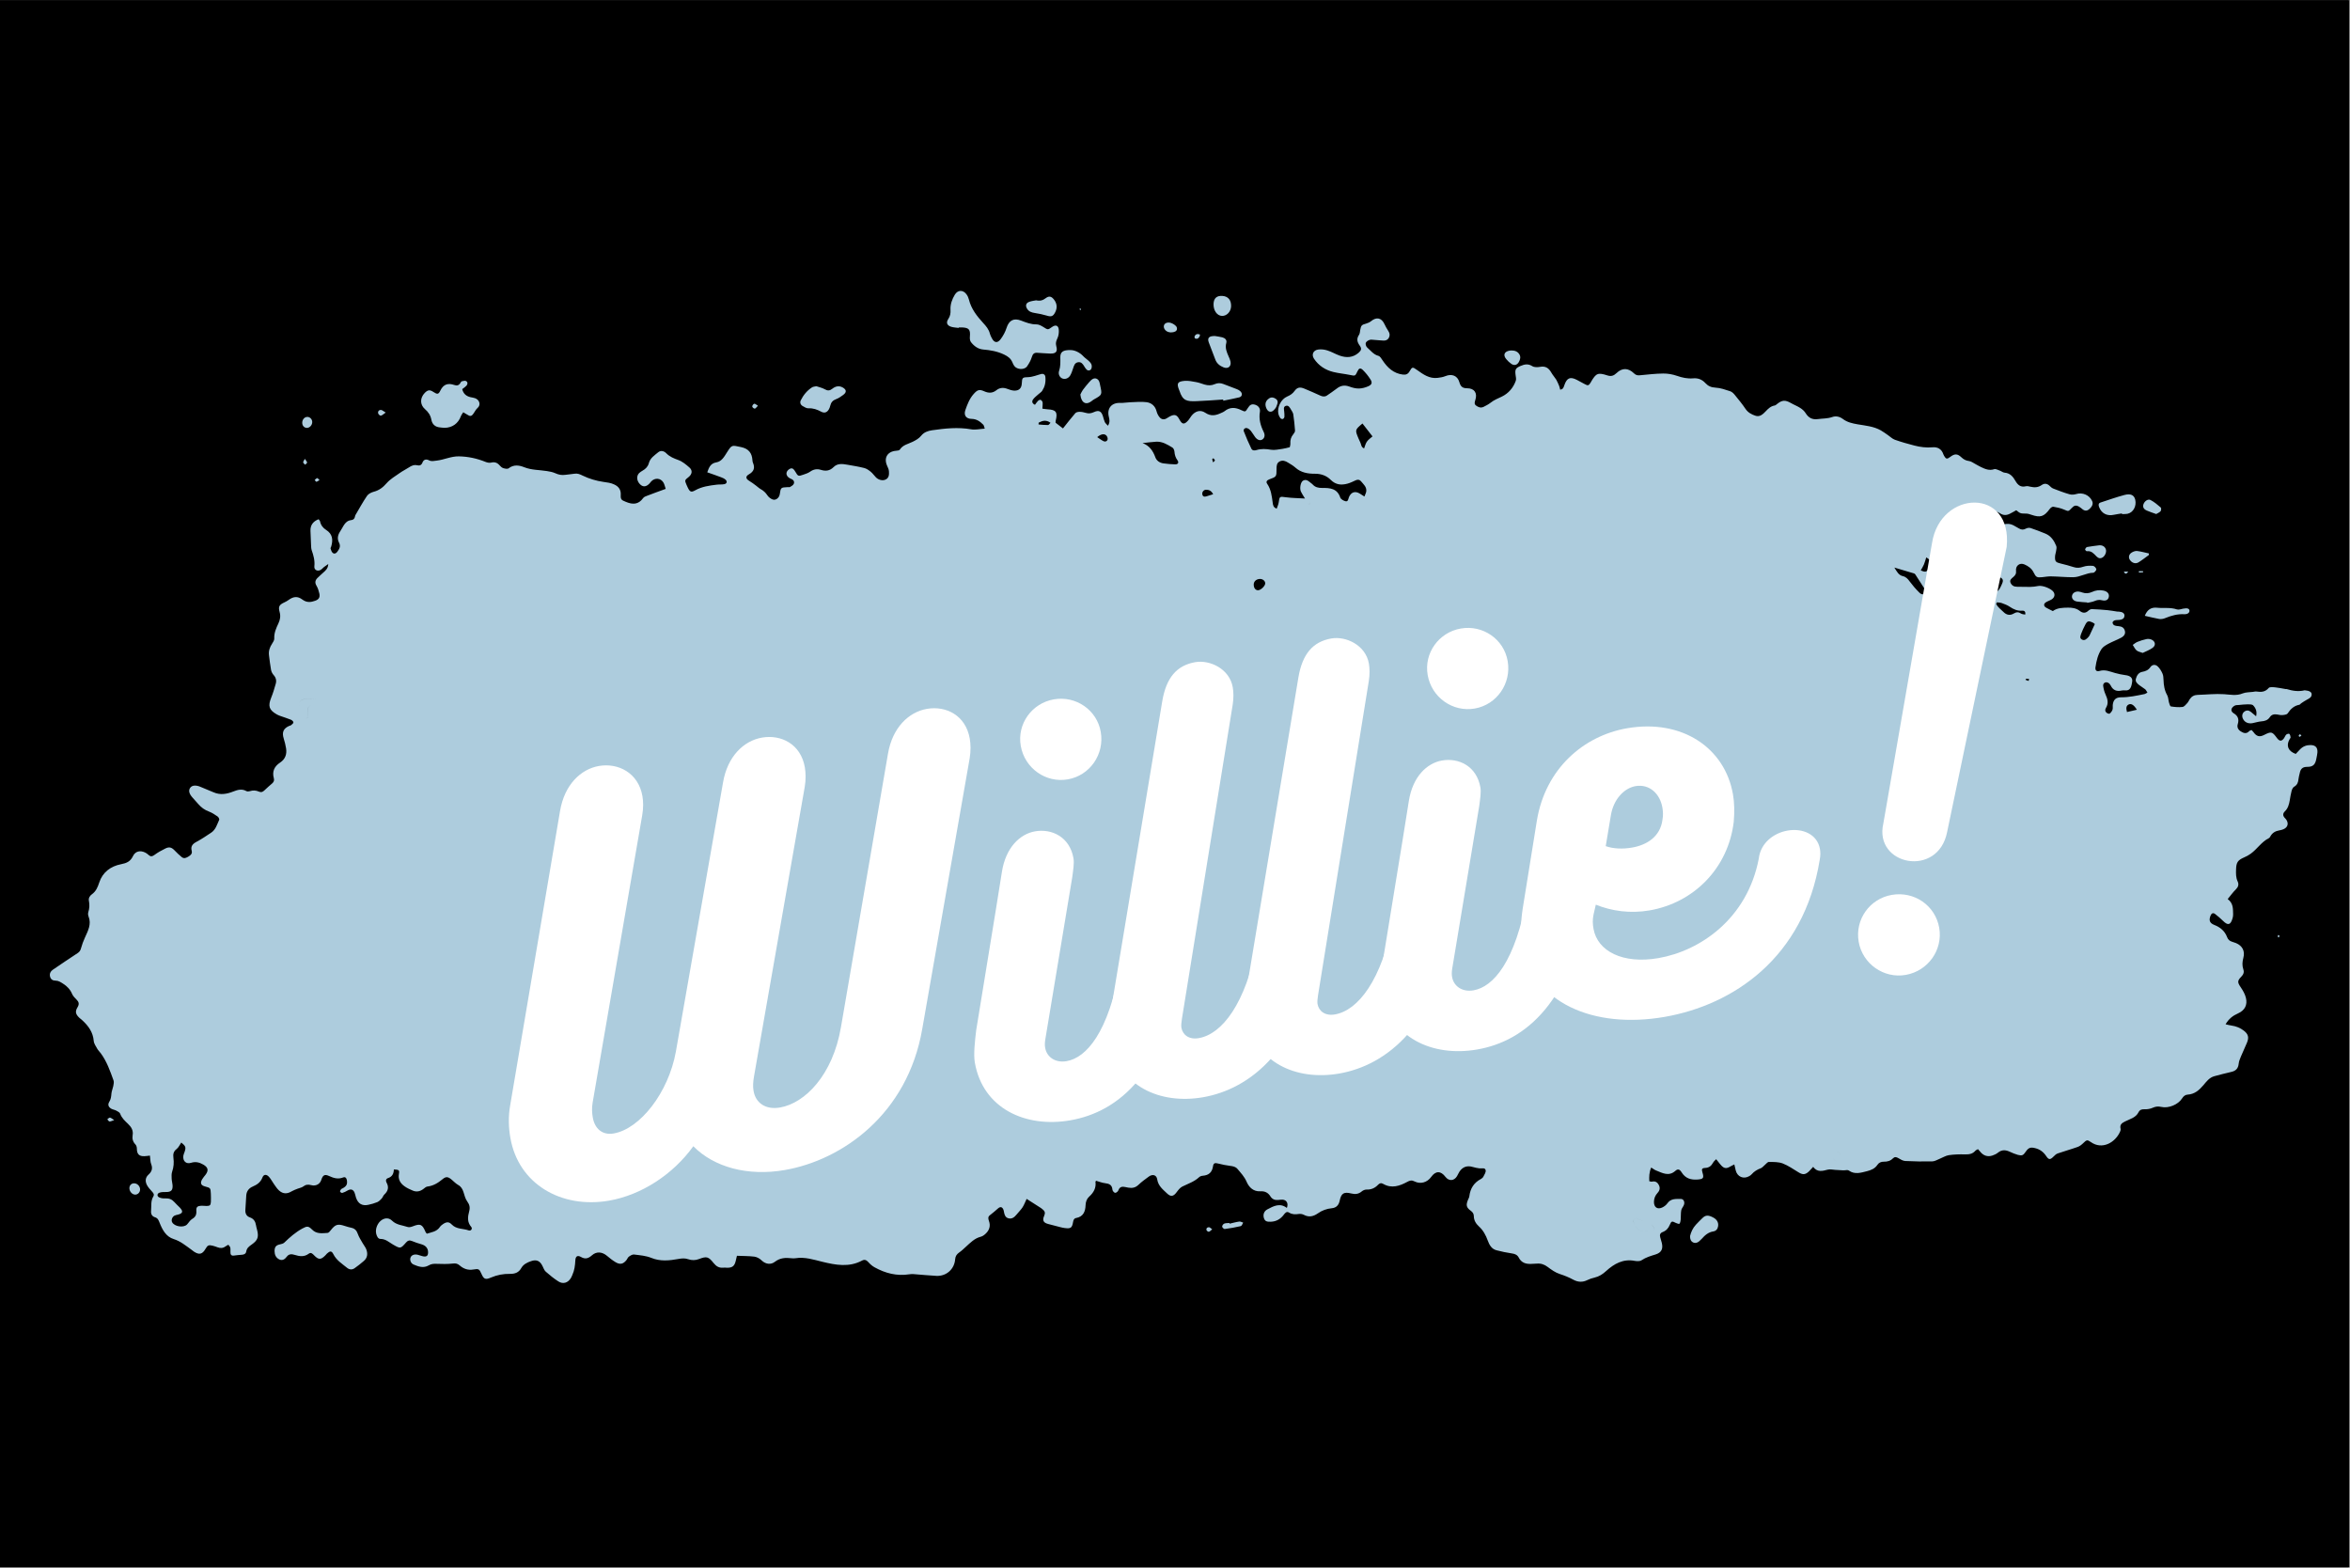 <svg xmlns="http://www.w3.org/2000/svg" width="224.88" viewBox="0 0 224.88 150" height="150" version="1.0"><rect x="0" y="0" width="224.88" height="150" fill="#808080" stroke="none"/><defs><clipPath id="a"><path d="M 0 0.039 L 224.762 0.039 L 224.762 149.961 L 0 149.961 Z M 0 0.039"/></clipPath><clipPath id="b"><path d="M 4.637 27.734 L 222 27.734 L 222 122.934 L 4.637 122.934 Z M 4.637 27.734"/></clipPath></defs><g clip-path="url(#a)"><path d="M 0 0.039 L 224.879 0.039 L 224.879 157.457 L 0 157.457 Z M 0 0.039"/><path d="M 0 0.039 L 224.879 0.039 L 224.879 149.961 L 0 149.961 Z M 0 0.039"/><path d="M 0 0.039 L 224.879 0.039 L 224.879 149.961 L 0 149.961 Z M 0 0.039"/></g><g clip-path="url(#b)"><path fill="#ADCCDD" d="M 72.184 120.246 C 72.426 120.277 72.691 120.422 72.867 120.594 C 73.273 120.988 73.766 121.035 74.148 120.742 C 74.652 120.355 75.164 120.336 75.727 120.398 C 75.855 120.414 75.992 120.418 76.121 120.398 C 77.02 120.254 77.852 120.535 78.707 120.742 C 79.965 121.047 81.246 121.289 82.488 120.625 C 82.719 120.5 82.898 120.555 83.082 120.758 C 83.25 120.949 83.453 121.133 83.676 121.258 C 84.719 121.84 85.824 122.125 87.027 121.934 C 87.152 121.914 87.289 121.91 87.418 121.918 C 88.145 121.973 88.871 122.047 89.598 122.086 C 90.559 122.137 91.332 121.449 91.402 120.492 C 91.426 120.199 91.555 120.012 91.789 119.848 C 92.02 119.691 92.219 119.492 92.426 119.305 C 92.855 118.918 93.254 118.492 93.855 118.34 C 94.039 118.297 94.219 118.152 94.359 118.012 C 94.691 117.68 94.801 117.281 94.633 116.824 C 94.562 116.621 94.52 116.434 94.738 116.273 C 95.004 116.074 95.254 115.852 95.504 115.633 C 95.727 115.438 95.91 115.477 96.023 115.758 C 96.051 115.824 96.059 115.902 96.074 115.977 C 96.125 116.246 96.203 116.5 96.504 116.578 C 96.844 116.664 97.074 116.469 97.273 116.227 C 97.461 115.992 97.684 115.781 97.848 115.531 C 98.004 115.289 98.105 115.008 98.242 114.719 C 98.695 115.008 99.145 115.297 99.598 115.586 C 99.676 115.637 99.746 115.699 99.816 115.762 C 100.02 115.934 100.023 116.109 99.914 116.359 C 99.723 116.797 99.867 117.016 100.332 117.129 C 100.711 117.223 101.09 117.332 101.473 117.426 C 101.617 117.465 101.766 117.496 101.91 117.512 C 102.473 117.582 102.59 117.496 102.688 116.922 C 102.723 116.734 102.781 116.586 102.973 116.551 C 103.668 116.426 103.863 115.926 103.883 115.316 C 103.895 114.992 104 114.711 104.223 114.508 C 104.656 114.117 104.91 113.672 104.828 113.074 C 104.824 113.051 104.871 113.02 104.895 112.988 C 105.176 113.066 105.453 113.184 105.738 113.215 C 106.137 113.262 106.418 113.371 106.453 113.84 C 106.461 113.953 106.609 114.129 106.711 114.141 C 106.809 114.152 106.984 114.012 107.023 113.898 C 107.152 113.543 107.398 113.52 107.703 113.59 C 107.793 113.609 107.883 113.629 107.977 113.645 C 108.348 113.711 108.664 113.648 108.957 113.363 C 109.25 113.078 109.594 112.84 109.922 112.594 C 110.277 112.324 110.676 112.414 110.738 112.852 C 110.836 113.484 111.281 113.816 111.68 114.199 C 112.043 114.547 112.297 114.488 112.598 114.078 C 112.75 113.875 112.922 113.648 113.141 113.539 C 113.691 113.266 114.285 113.078 114.75 112.641 C 114.836 112.559 114.984 112.512 115.109 112.504 C 115.676 112.457 115.992 112.176 116.078 111.598 C 116.125 111.285 116.266 111.258 116.566 111.336 C 116.941 111.43 117.324 111.512 117.711 111.559 C 117.98 111.594 118.23 111.633 118.418 111.852 C 118.742 112.238 119.086 112.598 119.293 113.082 C 119.527 113.625 119.953 114.027 120.59 113.992 C 121.047 113.965 121.352 114.125 121.578 114.488 C 121.75 114.758 121.996 114.848 122.301 114.824 C 122.449 114.816 122.602 114.781 122.746 114.793 C 123.129 114.828 123.309 115.16 123.145 115.586 C 122.48 115.074 121.867 115.41 121.27 115.727 C 120.957 115.895 120.848 116.223 120.945 116.547 C 121.039 116.844 121.199 116.926 121.617 116.906 C 122.141 116.883 122.547 116.645 122.855 116.23 C 122.984 116.059 123.129 115.883 123.363 116.035 C 123.66 116.219 123.961 116.211 124.285 116.164 C 124.445 116.141 124.637 116.172 124.773 116.246 C 125.254 116.504 125.691 116.398 126.098 116.113 C 126.508 115.824 126.953 115.66 127.453 115.613 C 127.879 115.57 128.109 115.316 128.199 114.895 C 128.348 114.18 128.598 114.027 129.312 114.203 C 129.684 114.297 130.008 114.262 130.312 114.004 C 130.43 113.902 130.617 113.824 130.77 113.828 C 131.219 113.844 131.574 113.684 131.875 113.367 C 132.016 113.219 132.164 113.168 132.371 113.289 C 133.168 113.75 133.938 113.484 134.652 113.098 C 134.918 112.949 135.098 112.91 135.367 113.051 C 135.934 113.336 136.582 113.145 136.953 112.621 C 137.387 112.02 137.871 112.02 138.324 112.617 C 138.648 113.039 139.148 113.012 139.426 112.547 C 139.516 112.402 139.574 112.242 139.668 112.102 C 139.977 111.645 140.414 111.508 140.93 111.664 C 141.145 111.73 141.367 111.77 141.586 111.801 C 141.797 111.828 142.109 111.699 142.168 111.98 C 142.207 112.16 142.051 112.391 141.953 112.586 C 141.906 112.68 141.809 112.77 141.715 112.816 C 141.039 113.168 140.695 113.73 140.605 114.473 C 140.59 114.598 140.512 114.715 140.465 114.84 C 140.273 115.32 140.324 115.551 140.742 115.855 C 140.926 115.988 141.031 116.141 141.035 116.363 C 141.039 116.77 141.234 117.09 141.516 117.348 C 141.934 117.727 142.18 118.188 142.371 118.711 C 142.516 119.109 142.734 119.52 143.207 119.637 C 143.695 119.762 144.191 119.871 144.691 119.941 C 144.977 119.98 145.203 120.082 145.332 120.332 C 145.578 120.82 145.996 120.961 146.5 120.941 C 146.688 120.934 146.875 120.93 147.062 120.914 C 147.457 120.879 147.785 120.992 148.105 121.234 C 148.465 121.504 148.848 121.777 149.266 121.91 C 149.715 122.055 150.141 122.227 150.555 122.453 C 150.996 122.691 151.441 122.719 151.902 122.488 C 152.121 122.383 152.355 122.301 152.59 122.25 C 153.023 122.148 153.363 121.93 153.695 121.625 C 154.461 120.93 155.328 120.434 156.441 120.652 C 156.652 120.691 156.934 120.699 157.09 120.59 C 157.508 120.309 157.965 120.18 158.434 120.035 C 158.988 119.859 159.16 119.508 159.027 118.941 C 158.984 118.758 158.93 118.578 158.875 118.402 C 158.805 118.168 158.863 117.988 159.098 117.898 C 159.434 117.77 159.648 117.543 159.789 117.203 C 159.941 116.828 160.004 116.832 160.375 117.023 C 160.48 117.078 160.68 117.137 160.715 117.098 C 160.793 116.992 160.82 116.836 160.832 116.699 C 160.859 116.406 160.832 116.105 160.883 115.816 C 160.914 115.641 161.062 115.488 161.133 115.316 C 161.254 115.023 161.117 114.719 160.832 114.723 C 160.375 114.73 159.887 114.672 159.559 115.145 C 159.438 115.316 159.238 115.469 159.039 115.555 C 158.586 115.75 158.273 115.508 158.273 115.016 C 158.273 114.676 158.391 114.398 158.617 114.148 C 158.828 113.922 158.891 113.664 158.73 113.375 C 158.586 113.105 158.375 113 158.078 113.07 C 158.012 113.086 157.938 113.051 157.828 113.031 C 157.805 112.598 157.812 112.188 158.008 111.719 C 158.207 111.84 158.336 111.949 158.484 112.004 C 159.086 112.242 159.684 112.598 160.316 112.043 C 160.547 111.836 160.719 111.859 160.918 112.176 C 161.289 112.77 161.812 112.914 162.461 112.867 C 162.988 112.824 163.074 112.727 162.918 112.207 C 162.816 111.871 162.852 111.773 163.184 111.758 C 163.555 111.738 163.762 111.559 163.93 111.254 C 164 111.121 164.133 111.023 164.227 110.922 C 164.488 111.223 164.66 111.531 164.922 111.699 C 165.273 111.918 165.582 111.578 165.965 111.422 C 166.012 111.629 166.051 111.805 166.094 111.98 C 166.238 112.605 166.848 112.867 167.398 112.539 C 167.477 112.492 167.559 112.438 167.621 112.367 C 167.859 112.09 168.156 111.914 168.5 111.785 C 168.645 111.73 168.754 111.578 168.883 111.473 C 169.012 111.371 169.145 111.18 169.273 111.184 C 169.715 111.188 170.195 111.176 170.594 111.328 C 171.129 111.535 171.613 111.879 172.109 112.18 C 172.52 112.43 172.758 112.418 173.113 112.082 C 173.227 111.969 173.336 111.844 173.508 111.656 C 173.91 112.199 174.398 112.055 174.906 111.922 C 175.129 111.863 175.383 111.934 175.621 111.945 C 175.875 111.957 176.129 111.977 176.387 111.988 C 176.566 111.996 176.801 111.922 176.922 112.008 C 177.5 112.418 178.086 112.211 178.66 112.07 C 179.031 111.977 179.414 111.828 179.648 111.473 C 179.797 111.246 180.016 111.156 180.277 111.16 C 180.605 111.164 180.902 111.09 181.145 110.84 C 181.297 110.684 181.461 110.699 181.652 110.816 C 181.859 110.938 182.09 111.078 182.312 111.094 C 183.172 111.137 184.039 111.152 184.898 111.133 C 185.145 111.129 185.387 110.973 185.625 110.879 C 185.918 110.762 186.199 110.578 186.5 110.535 C 187 110.461 187.512 110.449 188.016 110.461 C 188.414 110.473 188.758 110.43 189.035 110.109 C 189.09 110.047 189.184 110.016 189.281 109.961 C 189.359 110.051 189.422 110.113 189.477 110.184 C 189.785 110.582 190.195 110.727 190.664 110.57 C 190.855 110.508 191.051 110.414 191.207 110.285 C 191.566 110 191.926 110.027 192.312 110.203 C 192.566 110.32 192.828 110.434 193.098 110.508 C 193.5 110.613 193.613 110.555 193.848 110.207 C 194.105 109.828 194.301 109.75 194.746 109.863 C 195.203 109.973 195.547 110.23 195.812 110.629 C 196.059 111 196.199 110.984 196.516 110.664 C 196.629 110.547 196.762 110.422 196.91 110.371 C 197.543 110.152 198.195 109.973 198.828 109.746 C 199.027 109.676 199.211 109.523 199.367 109.371 C 199.664 109.078 199.742 109.039 200.078 109.281 C 201.156 110.047 202.41 109.344 202.879 108.285 C 202.914 108.203 202.945 108.098 202.926 108.016 C 202.832 107.617 203.035 107.469 203.367 107.305 C 203.824 107.074 204.379 106.953 204.641 106.434 C 204.777 106.172 204.969 106.133 205.246 106.145 C 205.5 106.152 205.773 106.105 206.004 106 C 206.277 105.879 206.52 105.848 206.812 105.918 C 207.512 106.082 208.438 105.699 208.812 105.105 C 208.945 104.895 209.105 104.758 209.344 104.742 C 210 104.703 210.426 104.332 210.84 103.852 C 211.133 103.508 211.418 103.105 211.91 102.977 C 212.434 102.844 212.957 102.691 213.488 102.578 C 213.934 102.484 214.18 102.262 214.227 101.789 C 214.25 101.555 214.348 101.32 214.441 101.098 C 214.629 100.648 214.84 100.207 215.027 99.758 C 215.227 99.258 215.145 98.953 214.719 98.621 C 214.371 98.352 213.973 98.195 213.535 98.133 C 213.363 98.109 213.191 98.062 212.973 98.012 C 213.285 97.48 213.676 97.188 214.152 96.977 C 214.809 96.688 215.09 96.172 214.918 95.477 C 214.832 95.125 214.637 94.785 214.43 94.48 C 214.113 94.016 214.082 93.859 214.473 93.461 C 214.684 93.246 214.77 93.031 214.672 92.754 C 214.547 92.383 214.574 92.027 214.676 91.648 C 214.852 91.004 214.574 90.492 213.969 90.242 C 213.848 90.191 213.723 90.148 213.594 90.113 C 213.363 90.047 213.207 89.906 213.121 89.676 C 212.902 89.09 212.469 88.73 211.898 88.508 C 211.453 88.332 211.355 88.07 211.535 87.617 C 211.621 87.395 211.777 87.312 211.969 87.457 C 212.238 87.66 212.492 87.887 212.734 88.121 C 213.203 88.582 213.453 88.52 213.641 87.871 C 213.68 87.746 213.699 87.613 213.695 87.484 C 213.68 86.961 213.719 86.426 213.176 86.031 C 213.449 85.699 213.676 85.379 213.953 85.109 C 214.188 84.875 214.262 84.633 214.133 84.352 C 213.953 83.977 213.965 83.59 213.977 83.195 C 213.996 82.523 214.137 82.309 214.75 82.043 C 214.969 81.949 215.188 81.832 215.379 81.691 C 216 81.246 216.41 80.551 217.121 80.199 C 217.184 80.172 217.223 80.09 217.262 80.027 C 217.449 79.688 217.746 79.52 218.117 79.457 C 218.25 79.438 218.375 79.402 218.5 79.352 C 218.918 79.18 219.031 78.812 218.789 78.441 C 218.75 78.379 218.695 78.328 218.645 78.273 C 218.441 78.059 218.434 77.844 218.652 77.633 C 218.949 77.344 219.051 76.965 219.117 76.57 C 219.168 76.273 219.211 75.977 219.289 75.688 C 219.328 75.535 219.414 75.348 219.535 75.281 C 219.844 75.105 219.926 74.848 219.953 74.531 C 219.973 74.344 220.031 74.168 220.07 73.98 C 220.148 73.59 220.32 73.375 220.789 73.379 C 221.367 73.383 221.566 73.141 221.668 72.562 C 221.703 72.379 221.746 72.195 221.762 72.008 C 221.797 71.535 221.578 71.301 221.109 71.293 C 220.715 71.289 220.375 71.418 220.098 71.707 C 219.957 71.852 219.82 72.004 219.688 72.141 C 218.961 71.883 218.746 71.355 219.094 70.746 C 219.129 70.684 219.199 70.613 219.195 70.551 C 219.18 70.438 219.152 70.297 219.074 70.223 C 219.035 70.184 218.855 70.23 218.785 70.289 C 218.691 70.375 218.652 70.512 218.578 70.621 C 218.344 70.957 218.137 70.953 217.887 70.617 C 217.434 70 217.348 69.977 216.648 70.332 C 216.223 70.547 215.934 70.469 215.648 70.062 C 215.598 69.992 215.527 69.93 215.457 69.852 C 215.371 69.891 215.289 69.906 215.242 69.953 C 214.984 70.246 214.707 70.164 214.438 69.992 C 214.172 69.824 214.043 69.59 214.145 69.27 C 214.277 68.836 214.16 68.492 213.762 68.262 C 213.379 68.035 213.516 67.699 213.844 67.523 C 213.949 67.465 214.094 67.469 214.223 67.461 C 214.516 67.434 214.812 67.395 215.105 67.395 C 215.281 67.395 215.52 67.395 215.617 67.5 C 215.859 67.754 216.004 68.078 215.895 68.539 C 215.695 68.371 215.547 68.242 215.391 68.117 C 215.191 67.961 214.98 67.938 214.773 68.094 C 214.57 68.242 214.516 68.504 214.625 68.754 C 214.781 69.109 215.129 69.277 215.562 69.195 C 215.836 69.141 216.109 69.051 216.387 69.027 C 216.727 69.004 217.016 68.914 217.207 68.625 C 217.379 68.367 217.621 68.324 217.902 68.367 C 218.07 68.391 218.238 68.441 218.402 68.426 C 218.582 68.41 218.832 68.383 218.91 68.27 C 219.191 67.848 219.52 67.531 220.031 67.438 C 220.094 67.426 220.145 67.34 220.203 67.301 C 220.391 67.176 220.574 67.047 220.77 66.945 C 220.992 66.828 221.219 66.723 221.211 66.426 C 221.207 66.219 220.973 66.09 220.59 66.059 C 220.57 66.059 220.551 66.051 220.531 66.055 C 219.949 66.199 219.383 66.109 218.824 65.938 C 218.789 65.926 218.746 65.938 218.711 65.934 C 218.383 65.879 218.055 65.805 217.727 65.773 C 217.516 65.754 217.199 65.715 217.098 65.832 C 216.766 66.223 216.375 66.238 215.934 66.172 C 215.828 66.152 215.711 66.191 215.602 66.203 C 215.266 66.25 214.91 66.23 214.609 66.352 C 214.008 66.602 213.434 66.465 212.828 66.426 C 211.992 66.371 211.145 66.469 210.301 66.492 C 209.969 66.5 209.727 66.637 209.547 66.902 C 209.465 67.027 209.406 67.176 209.305 67.281 C 209.168 67.426 209.016 67.629 208.848 67.648 C 208.488 67.691 208.105 67.656 207.742 67.598 C 207.664 67.586 207.598 67.359 207.559 67.223 C 207.492 66.988 207.5 66.719 207.383 66.516 C 207.125 66.059 207.051 65.57 207.035 65.059 C 207.027 64.852 207.016 64.629 206.934 64.449 C 206.824 64.199 206.672 63.949 206.477 63.766 C 206.258 63.555 205.949 63.586 205.785 63.828 C 205.586 64.121 205.328 64.23 204.996 64.289 C 204.648 64.352 204.473 64.641 204.387 64.961 C 204.316 65.246 204.535 65.414 204.723 65.566 C 204.895 65.707 205.102 65.809 205.277 65.953 C 205.363 66.023 205.41 66.145 205.496 66.273 C 205.363 66.34 205.289 66.402 205.203 66.418 C 204.469 66.566 203.738 66.727 202.98 66.723 C 202.469 66.719 202.227 66.965 202.176 67.465 C 202.16 67.617 202.203 67.777 202.152 67.914 C 202.102 68.055 201.996 68.195 201.875 68.289 C 201.824 68.324 201.656 68.258 201.578 68.195 C 201.426 68.07 201.43 67.902 201.527 67.738 C 201.797 67.301 201.684 66.883 201.488 66.453 C 201.371 66.199 201.301 65.918 201.262 65.645 C 201.219 65.367 201.5 65.195 201.746 65.34 C 201.84 65.391 201.926 65.484 201.973 65.582 C 202.191 66.047 202.551 66.188 203.035 66.074 C 203.145 66.051 203.262 66.055 203.375 66.062 C 203.844 66.105 203.969 65.75 204.039 65.195 C 204.082 64.84 203.82 64.652 203.379 64.602 C 203.051 64.562 202.723 64.484 202.398 64.398 C 201.914 64.266 201.453 64.043 200.922 64.199 C 200.629 64.289 200.48 64.141 200.523 63.848 C 200.613 63.23 200.762 62.621 201.105 62.102 C 201.25 61.883 201.52 61.734 201.758 61.602 C 202.152 61.391 202.574 61.238 202.969 61.027 C 203.305 60.848 203.41 60.613 203.332 60.348 C 203.25 60.051 203.027 59.945 202.738 59.918 C 202.594 59.906 202.434 59.891 202.305 59.824 C 202.227 59.785 202.148 59.645 202.16 59.559 C 202.168 59.48 202.289 59.383 202.379 59.359 C 202.523 59.316 202.68 59.34 202.828 59.316 C 203.062 59.285 203.277 59.211 203.297 58.926 C 203.316 58.699 203.125 58.555 202.781 58.527 C 202.727 58.52 202.672 58.531 202.613 58.523 C 202.305 58.48 201.996 58.414 201.684 58.387 C 201.184 58.34 200.68 58.301 200.18 58.285 C 200.062 58.281 199.922 58.363 199.832 58.449 C 199.555 58.703 199.285 58.668 199.02 58.457 C 198.691 58.199 198.309 58.141 197.906 58.145 C 197.383 58.152 196.859 58.16 196.445 58.473 C 196.203 58.352 195.996 58.258 195.805 58.148 C 195.551 58.004 195.543 57.777 195.789 57.625 C 195.965 57.516 196.168 57.461 196.34 57.348 C 196.605 57.176 196.668 56.906 196.527 56.668 C 196.324 56.324 195.441 55.984 195.039 56.074 C 194.785 56.129 194.523 56.152 194.27 56.16 C 193.855 56.168 193.441 56.141 193.031 56.145 C 192.73 56.152 192.516 56.031 192.398 55.77 C 192.277 55.492 192.5 55.352 192.664 55.211 C 192.844 55.051 192.957 54.906 192.922 54.637 C 192.859 54.137 193.27 53.812 193.723 54.008 C 194.082 54.164 194.414 54.387 194.598 54.766 C 194.828 55.238 194.918 55.281 195.422 55.23 C 195.703 55.203 195.98 55.145 196.262 55.152 C 196.969 55.164 197.68 55.238 198.391 55.234 C 199.051 55.23 199.637 54.816 200.312 54.805 C 200.422 54.801 200.617 54.578 200.605 54.473 C 200.594 54.348 200.41 54.156 200.289 54.148 C 199.98 54.121 199.648 54.129 199.359 54.23 C 199.039 54.34 198.758 54.371 198.438 54.266 C 198.027 54.133 197.609 54.023 197.191 53.922 C 196.715 53.809 196.633 53.723 196.656 53.234 C 196.664 53.066 196.73 52.906 196.754 52.738 C 196.773 52.578 196.828 52.391 196.773 52.25 C 196.566 51.738 196.27 51.281 195.727 51.059 C 195.258 50.871 194.789 50.68 194.312 50.527 C 194.172 50.48 193.973 50.52 193.84 50.594 C 193.609 50.719 193.414 50.688 193.203 50.566 C 193.023 50.465 192.848 50.359 192.664 50.262 C 192.387 50.117 192.102 50.098 191.793 50.164 C 191.371 50.254 190.945 50.301 190.52 50.371 C 190.301 50.406 190.141 50.336 190.094 50.113 C 190.016 49.754 189.949 49.395 189.863 48.945 C 190.43 49 190.934 48.801 191.359 49.098 C 191.688 49.328 191.98 49.324 192.305 49.172 C 192.523 49.07 192.73 48.941 192.941 48.824 C 193.34 49.145 193.34 49.137 193.887 49.145 C 194.051 49.145 194.219 49.199 194.375 49.254 C 195.25 49.555 195.594 49.445 196.141 48.707 C 196.215 48.602 196.383 48.473 196.488 48.488 C 196.832 48.543 197.188 48.621 197.508 48.758 C 197.938 48.938 197.922 48.965 198.258 48.605 C 198.488 48.359 198.656 48.32 198.945 48.477 C 199.074 48.547 199.184 48.656 199.305 48.746 C 199.539 48.918 199.754 48.887 199.965 48.691 C 200.23 48.441 200.316 48.191 200.207 47.949 C 199.949 47.363 199.277 47.086 198.668 47.277 C 198.473 47.34 198.223 47.352 198.027 47.293 C 197.504 47.145 197 46.949 196.496 46.754 C 196.363 46.703 196.238 46.602 196.141 46.496 C 195.902 46.258 195.637 46.23 195.375 46.414 C 195.035 46.652 194.684 46.664 194.301 46.574 C 194.156 46.539 193.992 46.496 193.859 46.531 C 193.359 46.652 193.082 46.402 192.859 46.008 C 192.629 45.605 192.348 45.27 191.832 45.23 C 191.672 45.219 191.527 45.09 191.367 45.031 C 191.191 44.973 190.984 44.848 190.836 44.895 C 190.359 45.059 189.961 44.879 189.559 44.688 C 189.375 44.602 189.203 44.492 189.023 44.398 C 188.828 44.297 188.637 44.145 188.43 44.117 C 188.133 44.078 187.91 43.969 187.695 43.762 C 187.312 43.395 187.039 43.402 186.613 43.73 C 186.324 43.949 186.219 43.934 186.043 43.629 C 186.012 43.582 185.988 43.531 185.969 43.477 C 185.805 42.969 185.418 42.754 184.926 42.801 C 184.336 42.855 183.766 42.781 183.203 42.637 C 182.57 42.473 181.941 42.297 181.324 42.078 C 181.09 41.996 180.891 41.793 180.676 41.645 C 180.445 41.488 180.223 41.316 179.98 41.18 C 179.293 40.793 178.516 40.73 177.762 40.602 C 177.25 40.512 176.773 40.41 176.355 40.094 C 176.051 39.867 175.691 39.777 175.344 39.902 C 174.887 40.066 174.422 40.039 173.961 40.102 C 173.418 40.176 173.066 39.98 172.785 39.531 C 172.664 39.332 172.469 39.164 172.27 39.035 C 171.992 38.855 171.676 38.738 171.387 38.57 C 170.84 38.258 170.543 38.27 170.062 38.652 C 169.992 38.707 169.914 38.785 169.828 38.801 C 169.453 38.863 169.215 39.094 168.961 39.363 C 168.715 39.617 168.41 39.93 167.984 39.781 C 167.609 39.656 167.27 39.477 167.031 39.121 C 166.719 38.656 166.359 38.219 166.004 37.785 C 165.887 37.641 165.734 37.492 165.57 37.438 C 165.109 37.289 164.641 37.117 164.168 37.094 C 163.75 37.07 163.457 36.945 163.188 36.652 C 162.879 36.316 162.488 36.16 162.023 36.203 C 161.488 36.25 160.988 36.141 160.48 35.965 C 160.062 35.82 159.602 35.738 159.16 35.742 C 158.414 35.75 157.664 35.84 156.918 35.91 C 156.699 35.93 156.535 35.895 156.367 35.73 C 155.812 35.191 155.234 35.18 154.688 35.703 C 154.426 35.953 154.18 36.039 153.828 35.926 C 152.902 35.629 152.746 35.699 152.242 36.551 C 152.234 36.566 152.227 36.586 152.219 36.602 C 152.027 36.91 151.957 36.926 151.633 36.746 C 151.387 36.609 151.141 36.477 150.891 36.348 C 150.258 36.023 149.945 36.156 149.703 36.844 C 149.633 37.035 149.602 37.254 149.297 37.285 C 149.266 37.16 149.246 37.035 149.199 36.922 C 149.113 36.723 149.031 36.516 148.922 36.328 C 148.773 36.094 148.582 35.887 148.445 35.645 C 148.207 35.223 147.902 35.008 147.387 35.102 C 147.141 35.145 146.82 35.16 146.629 35.035 C 146.23 34.785 145.891 34.855 145.512 35.016 C 145.035 35.219 144.961 35.348 145.031 35.883 C 145.055 36.066 145.109 36.273 145.051 36.434 C 144.812 37.113 144.352 37.641 143.719 37.949 C 143.348 38.125 142.969 38.273 142.641 38.535 C 142.438 38.695 142.199 38.816 141.965 38.934 C 141.691 39.062 141.441 38.961 141.23 38.793 C 141.055 38.648 141.121 38.461 141.18 38.273 C 141.395 37.609 141.094 37.152 140.391 37.152 C 139.949 37.152 139.77 36.984 139.652 36.57 C 139.473 35.938 138.922 35.742 138.312 35.992 C 138.078 36.09 137.812 36.129 137.559 36.16 C 136.785 36.25 136.195 35.828 135.613 35.41 C 135.184 35.105 135.137 35.086 134.895 35.52 C 134.742 35.793 134.547 35.879 134.25 35.844 C 133.355 35.734 132.773 35.188 132.301 34.477 C 132.191 34.316 132.066 34.09 131.906 34.051 C 131.43 33.926 131.168 33.543 130.832 33.254 C 130.73 33.168 130.656 32.941 130.691 32.82 C 130.73 32.691 130.91 32.578 131.055 32.527 C 131.184 32.48 131.348 32.516 131.5 32.523 C 131.797 32.543 132.098 32.578 132.398 32.59 C 132.617 32.602 132.805 32.516 132.91 32.312 C 133.023 32.09 132.992 31.887 132.855 31.676 C 132.711 31.461 132.586 31.23 132.477 31 C 132.199 30.406 131.719 30.309 131.211 30.727 C 131.074 30.836 130.898 30.918 130.727 30.965 C 130.312 31.078 130.246 31.133 130.168 31.555 C 130.137 31.719 130.137 31.91 130.051 32.039 C 129.797 32.414 129.867 32.727 130.117 33.07 C 130.324 33.348 130.27 33.531 130.012 33.754 C 129.453 34.242 128.82 34.254 128.164 34.016 C 127.777 33.875 127.418 33.656 127.027 33.535 C 126.754 33.445 126.438 33.406 126.152 33.445 C 125.68 33.504 125.477 33.926 125.738 34.32 C 126.18 34.984 126.82 35.406 127.59 35.594 C 128.113 35.723 128.66 35.77 129.188 35.879 C 129.688 35.98 129.684 35.996 129.902 35.527 C 130.035 35.238 130.18 35.176 130.41 35.398 C 130.688 35.668 130.938 35.98 131.145 36.309 C 131.336 36.605 131.281 36.801 130.961 36.949 C 130.68 37.078 130.355 37.168 130.051 37.176 C 129.738 37.184 129.414 37.098 129.121 36.988 C 128.664 36.824 128.281 36.891 127.91 37.188 C 127.617 37.418 127.301 37.621 126.996 37.836 C 126.789 37.984 126.574 37.957 126.355 37.859 C 125.844 37.629 125.336 37.398 124.82 37.188 C 124.398 37.012 124.133 37.059 123.879 37.414 C 123.691 37.672 123.465 37.82 123.18 37.941 C 122.582 38.195 122.203 38.965 122.332 39.602 C 122.363 39.746 122.434 39.887 122.52 40.004 C 122.562 40.066 122.691 40.113 122.758 40.094 C 122.824 40.074 122.902 39.965 122.91 39.891 C 122.926 39.723 122.902 39.555 122.891 39.387 C 122.875 39.184 122.785 38.93 123.035 38.84 C 123.309 38.746 123.426 39.004 123.539 39.191 C 123.629 39.336 123.73 39.488 123.758 39.645 C 123.836 40.164 123.891 40.684 123.926 41.203 C 123.934 41.316 123.844 41.453 123.762 41.551 C 123.543 41.812 123.457 42.102 123.48 42.438 C 123.492 42.559 123.441 42.684 123.422 42.793 C 123.164 42.852 122.949 42.922 122.73 42.949 C 122.363 42.996 121.977 43.094 121.625 43.035 C 121.148 42.953 120.699 42.926 120.238 43.066 C 120.043 43.129 119.836 43.121 119.742 42.922 C 119.484 42.383 119.238 41.836 119.027 41.277 C 118.949 41.074 119.148 40.902 119.355 40.973 C 119.488 41.02 119.613 41.125 119.703 41.234 C 119.855 41.422 119.969 41.641 120.117 41.836 C 120.34 42.113 120.582 42.184 120.797 42.055 C 121.004 41.926 121.082 41.652 120.934 41.348 C 120.625 40.73 120.445 40.102 120.566 39.398 C 120.621 39.066 120.398 38.809 120.094 38.723 C 119.781 38.637 119.609 38.723 119.406 39.051 C 119.184 39.406 119.172 39.434 118.801 39.254 C 118.227 38.969 117.695 38.93 117.176 39.352 C 117.09 39.422 116.977 39.461 116.875 39.508 C 116.363 39.754 115.883 39.863 115.344 39.5 C 114.863 39.176 114.367 39.336 114.008 39.801 C 113.906 39.934 113.824 40.086 113.715 40.215 C 113.328 40.656 113.125 40.633 112.855 40.125 C 112.617 39.68 112.402 39.613 111.945 39.848 C 111.844 39.898 111.75 39.957 111.656 40.02 C 111.414 40.18 111.168 40.148 110.988 39.953 C 110.848 39.797 110.738 39.586 110.684 39.383 C 110.555 38.855 110.199 38.547 109.715 38.484 C 109.203 38.418 108.672 38.477 108.148 38.492 C 107.832 38.5 107.52 38.566 107.207 38.555 C 106.383 38.516 105.914 39.062 106.105 39.867 C 106.172 40.137 106.238 40.406 106.02 40.738 C 105.895 40.594 105.777 40.504 105.723 40.387 C 105.645 40.219 105.605 40.027 105.551 39.852 C 105.395 39.34 105.156 39.215 104.672 39.438 C 104.414 39.555 104.18 39.59 103.91 39.508 C 103.715 39.449 103.508 39.406 103.301 39.406 C 103.164 39.406 102.977 39.445 102.898 39.539 C 102.504 39.992 102.137 40.473 101.719 40.996 C 101.512 40.836 101.258 40.641 101.012 40.449 C 101.016 40.355 101.012 40.301 101.027 40.246 C 101.227 39.438 101.059 39.207 100.254 39.168 C 100.094 39.16 99.934 39.125 99.75 39.105 C 99.762 38.867 99.789 38.68 99.77 38.5 C 99.758 38.41 99.664 38.301 99.582 38.262 C 99.527 38.234 99.398 38.293 99.34 38.348 C 99.227 38.461 99.141 38.602 99.039 38.734 C 98.746 38.605 98.734 38.395 98.859 38.219 C 98.996 38.027 99.195 37.883 99.375 37.719 C 99.492 37.609 99.648 37.527 99.73 37.398 C 99.848 37.211 99.949 37 99.996 36.785 C 100.051 36.555 100.059 36.305 100.035 36.066 C 100.016 35.848 99.852 35.738 99.629 35.789 C 99.43 35.836 99.238 35.918 99.039 35.969 C 98.84 36.02 98.641 36.078 98.438 36.086 C 97.832 36.105 97.809 36.117 97.777 36.715 C 97.754 37.148 97.508 37.395 97.059 37.379 C 96.84 37.371 96.617 37.293 96.41 37.215 C 96.027 37.066 95.676 37.082 95.348 37.34 C 94.984 37.629 94.613 37.633 94.191 37.445 C 93.707 37.223 93.52 37.309 93.168 37.707 C 92.77 38.156 92.566 38.703 92.375 39.25 C 92.211 39.734 92.449 40.074 92.965 40.082 C 93.445 40.086 93.781 40.324 94.09 40.637 C 94.164 40.711 94.172 40.852 94.234 41.016 C 93.754 41.047 93.332 41.152 92.941 41.082 C 91.676 40.859 90.434 40.992 89.188 41.172 C 88.785 41.23 88.418 41.363 88.156 41.688 C 87.938 41.961 87.648 42.117 87.344 42.27 C 86.918 42.484 86.402 42.562 86.109 43.02 C 86.059 43.102 85.883 43.125 85.758 43.133 C 84.918 43.195 84.547 43.82 84.898 44.582 C 84.977 44.75 85.059 44.934 85.066 45.109 C 85.086 45.41 85.078 45.73 84.746 45.887 C 84.469 46.023 84.074 45.934 83.82 45.676 C 83.648 45.504 83.512 45.293 83.324 45.141 C 83.141 44.992 82.93 44.844 82.707 44.785 C 82.184 44.652 81.648 44.566 81.113 44.473 C 80.648 44.391 80.152 44.312 79.777 44.688 C 79.406 45.059 79.016 45.105 78.547 44.957 C 78.188 44.844 77.855 44.902 77.531 45.129 C 77.34 45.266 77.102 45.344 76.871 45.422 C 76.379 45.59 76.375 45.586 76.094 45.113 C 75.992 44.945 75.871 44.77 75.664 44.828 C 75.523 44.867 75.371 44.996 75.305 45.129 C 75.211 45.328 75.277 45.539 75.457 45.684 C 75.539 45.754 75.648 45.801 75.75 45.844 C 75.961 45.938 76.039 46.121 75.957 46.301 C 75.902 46.43 75.738 46.516 75.605 46.598 C 75.551 46.633 75.461 46.609 75.383 46.613 C 74.715 46.645 74.715 46.645 74.617 47.297 C 74.566 47.633 74.246 47.902 73.945 47.797 C 73.75 47.73 73.547 47.57 73.434 47.398 C 73.262 47.133 73.051 46.945 72.781 46.797 C 72.621 46.707 72.488 46.57 72.336 46.461 C 72.129 46.309 71.922 46.145 71.699 46.016 C 71.367 45.82 71.316 45.586 71.664 45.391 C 72.156 45.109 72.262 44.762 72.047 44.266 C 72.02 44.199 72.008 44.121 72.004 44.047 C 71.961 43.34 71.633 42.93 70.898 42.777 C 70.012 42.59 70.035 42.551 69.555 43.305 C 69.305 43.699 69.059 44.156 68.555 44.242 C 67.969 44.34 67.844 44.754 67.68 45.195 C 68.148 45.359 68.586 45.508 69.016 45.672 C 69.156 45.723 69.301 45.789 69.41 45.883 C 69.621 46.055 69.566 46.281 69.305 46.332 C 69.066 46.375 68.816 46.348 68.574 46.379 C 67.871 46.465 67.168 46.559 66.535 46.914 C 66.156 47.125 66.031 47.086 65.832 46.691 C 65.781 46.59 65.734 46.488 65.691 46.383 C 65.512 45.957 65.516 45.945 65.895 45.648 C 66.23 45.379 66.293 45.02 65.977 44.738 C 65.656 44.457 65.305 44.16 64.914 44.02 C 64.48 43.863 64.09 43.707 63.762 43.375 C 63.516 43.125 63.211 43.094 62.992 43.273 C 62.637 43.57 62.223 43.82 62.09 44.32 C 62.004 44.645 61.785 44.871 61.492 45.035 C 61.379 45.102 61.262 45.172 61.168 45.262 C 60.891 45.531 60.918 45.996 61.227 46.32 C 61.512 46.621 61.828 46.605 62.148 46.27 C 62.215 46.203 62.266 46.121 62.328 46.055 C 62.68 45.699 63.219 45.738 63.48 46.164 C 63.59 46.344 63.629 46.566 63.703 46.781 C 63.066 47.012 62.492 47.219 61.926 47.438 C 61.785 47.488 61.621 47.551 61.543 47.664 C 61.094 48.289 60.551 48.297 59.895 48.023 C 59.477 47.848 59.379 47.82 59.402 47.344 C 59.426 46.863 59.203 46.562 58.797 46.367 C 58.457 46.199 58.098 46.164 57.723 46.109 C 57.055 46.012 56.379 45.812 55.77 45.516 C 55.484 45.375 55.262 45.277 54.953 45.332 C 54.676 45.379 54.395 45.391 54.117 45.434 C 53.77 45.488 53.457 45.43 53.133 45.281 C 52.883 45.168 52.602 45.117 52.328 45.074 C 51.609 44.961 50.875 44.988 50.172 44.711 C 49.688 44.516 49.164 44.43 48.672 44.812 C 48.566 44.898 48.316 44.844 48.152 44.793 C 48.02 44.75 47.898 44.629 47.801 44.52 C 47.582 44.27 47.336 44.184 47 44.266 C 46.832 44.305 46.629 44.266 46.465 44.199 C 45.641 43.867 44.801 43.684 43.906 43.668 C 43.156 43.656 42.492 44 41.766 44.078 C 41.52 44.105 41.301 44.172 41.062 44.051 C 40.785 43.91 40.543 43.953 40.422 44.273 C 40.328 44.508 40.16 44.578 39.926 44.523 C 39.629 44.453 39.379 44.559 39.137 44.723 C 38.855 44.91 38.543 45.055 38.27 45.25 C 37.832 45.559 37.344 45.84 36.996 46.238 C 36.645 46.641 36.281 46.922 35.766 47.055 C 35.527 47.117 35.25 47.258 35.121 47.449 C 34.711 48.051 34.367 48.691 33.996 49.316 C 33.98 49.348 33.973 49.387 33.969 49.426 C 33.934 49.641 33.809 49.75 33.59 49.773 C 33.262 49.809 33.051 50.016 32.887 50.281 C 32.77 50.473 32.668 50.676 32.543 50.863 C 32.316 51.207 32.254 51.566 32.445 51.93 C 32.629 52.285 32.465 52.543 32.273 52.805 C 32.156 52.969 31.98 53.027 31.836 52.902 C 31.727 52.812 31.68 52.637 31.633 52.492 C 31.617 52.434 31.676 52.352 31.699 52.281 C 31.883 51.645 31.824 51.094 31.203 50.703 C 30.91 50.52 30.703 50.254 30.629 49.898 C 30.613 49.82 30.535 49.754 30.488 49.684 C 29.945 49.895 29.688 50.273 29.711 50.801 C 29.727 51.25 29.742 51.699 29.766 52.152 C 29.773 52.32 29.777 52.496 29.828 52.652 C 30.004 53.152 30.141 53.645 30.082 54.191 C 30.047 54.523 30.355 54.695 30.66 54.547 C 30.789 54.48 30.887 54.355 31 54.262 C 31.105 54.18 31.219 54.109 31.414 53.969 C 31.387 54.434 31.133 54.605 30.922 54.801 C 30.746 54.969 30.559 55.125 30.387 55.297 C 30.16 55.52 30.109 55.754 30.289 56.051 C 30.422 56.273 30.5 56.535 30.559 56.789 C 30.641 57.152 30.516 57.359 30.164 57.484 C 29.746 57.637 29.352 57.68 28.941 57.375 C 28.473 57.023 28.074 57.074 27.605 57.418 C 27.488 57.504 27.355 57.574 27.223 57.637 C 26.723 57.867 26.613 58.039 26.758 58.559 C 26.867 58.949 26.812 59.289 26.645 59.645 C 26.43 60.102 26.219 60.562 26.246 61.098 C 26.254 61.262 26.133 61.445 26.035 61.598 C 25.809 61.938 25.688 62.301 25.742 62.715 C 25.805 63.18 25.852 63.645 25.938 64.105 C 25.973 64.281 26.066 64.465 26.188 64.598 C 26.414 64.848 26.473 65.129 26.387 65.43 C 26.258 65.883 26.125 66.332 25.949 66.766 C 25.633 67.555 25.738 67.93 26.473 68.352 C 26.586 68.418 26.707 68.469 26.832 68.512 C 27.164 68.633 27.508 68.734 27.836 68.867 C 27.941 68.91 28.078 69.035 28.078 69.125 C 28.082 69.215 27.938 69.312 27.848 69.395 C 27.812 69.43 27.746 69.43 27.691 69.453 C 27.113 69.703 26.961 70.074 27.152 70.676 C 27.246 70.977 27.324 71.289 27.375 71.602 C 27.465 72.168 27.301 72.641 26.805 72.969 C 26.258 73.328 26.023 73.816 26.203 74.465 C 26.262 74.672 26.203 74.824 26.043 74.965 C 25.785 75.184 25.531 75.41 25.289 75.641 C 25.137 75.789 24.973 75.84 24.781 75.75 C 24.492 75.621 24.207 75.609 23.902 75.707 C 23.805 75.738 23.664 75.746 23.578 75.699 C 23.152 75.461 22.754 75.57 22.336 75.734 C 21.715 75.98 21.082 76.102 20.43 75.812 C 20.039 75.637 19.629 75.492 19.238 75.316 C 18.785 75.109 18.395 75.121 18.207 75.375 C 18.016 75.637 18.09 75.949 18.43 76.328 C 18.617 76.535 18.809 76.746 18.992 76.957 C 19.27 77.277 19.594 77.508 19.996 77.656 C 20.289 77.766 20.562 77.949 20.824 78.129 C 20.91 78.191 21.012 78.379 20.977 78.445 C 20.773 78.883 20.648 79.383 20.215 79.672 C 19.75 79.98 19.289 80.297 18.793 80.559 C 18.43 80.754 18.23 80.984 18.344 81.406 C 18.414 81.68 18.262 81.82 18.055 81.949 C 17.832 82.086 17.613 82.199 17.383 82.008 C 17.152 81.82 16.938 81.613 16.73 81.398 C 16.434 81.086 16.207 81.004 15.832 81.188 C 15.461 81.367 15.102 81.57 14.773 81.812 C 14.562 81.965 14.418 81.984 14.23 81.82 C 14.133 81.73 14.027 81.648 13.914 81.59 C 13.43 81.34 12.949 81.441 12.719 81.93 C 12.477 82.438 12.113 82.594 11.586 82.695 C 10.594 82.887 9.82 83.457 9.496 84.449 C 9.348 84.898 9.188 85.285 8.801 85.566 C 8.594 85.715 8.453 85.938 8.508 86.199 C 8.586 86.578 8.562 86.941 8.445 87.305 C 8.414 87.418 8.426 87.574 8.473 87.691 C 8.773 88.449 8.41 89.078 8.121 89.73 C 7.977 90.051 7.848 90.383 7.758 90.719 C 7.703 90.938 7.617 91.082 7.426 91.203 C 6.629 91.723 5.84 92.258 5.055 92.793 C 4.836 92.941 4.73 93.16 4.785 93.426 C 4.844 93.711 5.047 93.836 5.316 93.836 C 5.598 93.836 5.801 93.98 6.027 94.121 C 6.426 94.371 6.719 94.68 6.902 95.113 C 6.988 95.312 7.156 95.484 7.316 95.641 C 7.547 95.867 7.609 96.07 7.422 96.379 C 7.168 96.793 7.234 97.047 7.578 97.379 C 7.672 97.469 7.785 97.543 7.879 97.633 C 8.457 98.168 8.902 98.766 8.969 99.602 C 8.988 99.859 9.172 100.109 9.305 100.352 C 9.395 100.512 9.539 100.641 9.648 100.793 C 10.223 101.574 10.539 102.484 10.863 103.383 C 10.922 103.539 10.871 103.746 10.84 103.926 C 10.793 104.164 10.688 104.391 10.664 104.629 C 10.641 104.914 10.617 105.176 10.457 105.434 C 10.289 105.703 10.375 105.934 10.652 106.094 C 10.797 106.172 10.977 106.195 11.125 106.273 C 11.266 106.352 11.457 106.441 11.5 106.57 C 11.648 106.984 11.953 107.254 12.25 107.539 C 12.562 107.836 12.773 108.164 12.691 108.633 C 12.637 108.957 12.715 109.258 12.961 109.512 C 13.051 109.605 13.098 109.777 13.098 109.91 C 13.098 110.43 13.316 110.66 13.828 110.633 C 13.988 110.625 14.148 110.602 14.348 110.578 C 14.391 110.891 14.375 111.164 14.469 111.398 C 14.633 111.816 14.52 112.121 14.207 112.402 C 13.898 112.684 13.883 113.039 14.055 113.383 C 14.172 113.609 14.355 113.809 14.531 114 C 14.66 114.148 14.797 114.281 14.672 114.488 C 14.41 114.918 14.5 115.402 14.457 115.863 C 14.426 116.148 14.535 116.391 14.836 116.48 C 15.105 116.562 15.176 116.762 15.273 117.004 C 15.539 117.676 15.883 118.336 16.625 118.566 C 17.277 118.77 17.77 119.191 18.301 119.57 C 18.391 119.633 18.477 119.711 18.57 119.773 C 19.066 120.094 19.367 120.02 19.664 119.504 C 19.867 119.156 19.965 119.105 20.348 119.199 C 20.512 119.238 20.672 119.297 20.828 119.355 C 21.094 119.453 21.34 119.445 21.574 119.27 C 21.66 119.207 21.762 119.16 21.852 119.109 C 22.062 119.352 22.062 119.352 22.051 119.762 C 22.035 120.062 22.137 120.176 22.383 120.145 C 22.637 120.109 22.891 120.082 23.148 120.066 C 23.359 120.055 23.531 119.965 23.562 119.758 C 23.617 119.422 23.836 119.262 24.094 119.082 C 24.688 118.664 24.777 118.344 24.59 117.637 C 24.555 117.508 24.52 117.383 24.5 117.254 C 24.445 116.891 24.285 116.621 23.918 116.492 C 23.586 116.379 23.461 116.117 23.48 115.785 C 23.504 115.316 23.539 114.852 23.566 114.383 C 23.594 113.98 23.828 113.695 24.16 113.551 C 24.594 113.363 24.934 113.145 25.113 112.672 C 25.23 112.359 25.5 112.344 25.738 112.609 C 25.926 112.812 26.051 113.074 26.215 113.301 C 26.367 113.512 26.508 113.742 26.699 113.914 C 27.086 114.262 27.48 114.262 27.934 113.984 C 28.105 113.883 28.301 113.82 28.492 113.742 C 28.664 113.672 28.867 113.645 29.008 113.539 C 29.258 113.344 29.488 113.324 29.789 113.406 C 30.234 113.523 30.617 113.297 30.738 112.922 C 30.887 112.453 31.059 112.328 31.492 112.531 C 31.941 112.738 32.359 112.859 32.84 112.668 C 33.027 112.594 33.152 112.703 33.191 112.914 C 33.262 113.324 33.164 113.516 32.742 113.734 C 32.711 113.75 32.664 113.758 32.645 113.789 C 32.602 113.859 32.523 113.953 32.543 114.02 C 32.559 114.078 32.691 114.164 32.75 114.148 C 32.922 114.102 33.09 114.02 33.246 113.926 C 33.547 113.746 33.785 113.797 33.926 114.113 C 33.992 114.266 34.012 114.438 34.066 114.598 C 34.262 115.176 34.648 115.414 35.238 115.289 C 35.531 115.227 35.824 115.145 36.102 115.031 C 36.262 114.961 36.402 114.82 36.523 114.688 C 36.625 114.582 36.664 114.414 36.77 114.312 C 37.133 113.977 37.242 113.609 36.988 113.156 C 36.891 112.98 36.934 112.793 37.121 112.734 C 37.539 112.602 37.68 112.293 37.688 111.902 C 38.176 111.93 38.238 111.961 38.176 112.32 C 38.078 112.863 38.316 113.238 38.723 113.523 C 38.961 113.695 39.242 113.816 39.516 113.934 C 39.875 114.078 40.211 114.004 40.52 113.766 C 40.637 113.676 40.766 113.555 40.898 113.539 C 41.465 113.473 41.914 113.195 42.344 112.84 C 42.68 112.555 42.883 112.59 43.234 112.891 C 43.434 113.062 43.621 113.258 43.844 113.387 C 44.137 113.547 44.262 113.793 44.359 114.09 C 44.453 114.391 44.531 114.719 44.715 114.969 C 44.938 115.273 44.996 115.547 44.898 115.906 C 44.762 116.422 44.688 116.934 45.094 117.402 C 45.238 117.574 45.07 117.812 44.848 117.734 C 44.312 117.543 43.684 117.641 43.23 117.172 C 42.969 116.898 42.738 116.91 42.422 117.113 C 42.297 117.195 42.172 117.293 42.09 117.414 C 41.781 117.867 41.289 117.906 40.848 118.051 C 40.785 117.977 40.742 117.938 40.723 117.887 C 40.406 117.137 40.227 117.062 39.496 117.348 C 39.348 117.406 39.152 117.457 39.016 117.41 C 38.508 117.238 37.945 117.223 37.52 116.809 C 37.266 116.555 36.922 116.512 36.582 116.707 C 36.145 116.961 35.879 117.582 36.004 118.07 C 36.066 118.297 36.172 118.555 36.414 118.551 C 36.914 118.551 37.238 118.879 37.621 119.098 C 38.32 119.496 38.32 119.504 38.863 118.887 C 39.02 118.707 39.176 118.652 39.406 118.746 C 39.715 118.875 40.031 118.98 40.352 119.07 C 40.746 119.188 40.969 119.453 40.965 119.84 C 40.965 120.137 40.84 120.266 40.551 120.227 C 40.348 120.199 40.156 120.105 39.953 120.062 C 39.637 119.992 39.371 120.105 39.285 120.332 C 39.199 120.559 39.305 120.883 39.574 121 C 40.039 121.199 40.527 121.375 41.027 121.082 C 41.266 120.938 41.508 120.922 41.781 120.934 C 42.301 120.953 42.832 120.965 43.348 120.906 C 43.617 120.875 43.793 120.914 43.996 121.094 C 44.359 121.414 44.797 121.566 45.297 121.477 C 45.809 121.391 45.867 121.426 46.07 121.887 C 46.297 122.406 46.453 122.477 46.984 122.246 C 47.566 121.996 48.176 121.883 48.797 121.895 C 49.277 121.902 49.641 121.77 49.879 121.344 C 50.09 120.973 50.449 120.805 50.824 120.676 C 51.344 120.492 51.684 120.656 51.918 121.156 C 52.008 121.34 52.082 121.555 52.227 121.684 C 52.605 122.016 53 122.34 53.426 122.613 C 53.879 122.906 54.344 122.762 54.629 122.297 C 54.691 122.199 54.727 122.09 54.773 121.992 C 54.973 121.555 55.031 121.094 55.055 120.621 C 55.074 120.207 55.258 120.086 55.594 120.277 C 56.012 120.52 56.305 120.418 56.648 120.117 C 57.082 119.73 57.621 119.781 58.074 120.16 C 58.332 120.379 58.598 120.59 58.887 120.766 C 59.332 121.039 59.641 120.969 59.961 120.559 C 60.039 120.453 60.086 120.309 60.188 120.242 C 60.332 120.141 60.523 120.02 60.676 120.043 C 61.23 120.113 61.812 120.156 62.32 120.363 C 63.191 120.719 64.051 120.625 64.918 120.469 C 65.242 120.41 65.543 120.383 65.855 120.492 C 66.203 120.613 66.547 120.609 66.898 120.473 C 67.621 120.195 67.797 120.242 68.293 120.867 C 68.535 121.168 68.812 121.344 69.211 121.301 C 69.34 121.285 69.473 121.309 69.605 121.309 C 70.074 121.309 70.285 121.145 70.398 120.68 C 70.445 120.504 70.48 120.328 70.52 120.164 C 71.113 120.191 71.652 120.18 72.184 120.246 Z M 17.664 110.223 C 17.621 110.348 17.562 110.469 17.543 110.598 C 17.477 111.094 17.805 111.418 18.285 111.266 C 18.727 111.129 19.086 111.227 19.461 111.441 C 19.914 111.707 19.98 111.988 19.676 112.402 C 19.562 112.551 19.434 112.691 19.34 112.852 C 19.137 113.207 19.23 113.426 19.609 113.527 C 20.145 113.672 20.148 113.672 20.176 114.223 C 20.188 114.488 20.191 114.75 20.18 115.012 C 20.16 115.332 20.082 115.395 19.758 115.398 C 19.59 115.398 19.418 115.367 19.254 115.375 C 18.895 115.395 18.762 115.504 18.789 115.859 C 18.816 116.227 18.711 116.453 18.387 116.641 C 18.188 116.758 18.062 116.996 17.895 117.172 C 17.562 117.508 16.688 117.371 16.473 116.953 C 16.367 116.754 16.465 116.453 16.695 116.324 C 16.789 116.273 16.906 116.258 17.016 116.23 C 17.496 116.113 17.555 115.914 17.203 115.547 C 17.035 115.371 16.848 115.215 16.688 115.027 C 16.461 114.77 16.191 114.656 15.844 114.672 C 15.645 114.684 15.426 114.664 15.246 114.582 C 15.004 114.477 15.016 114.215 15.262 114.125 C 15.445 114.059 15.66 114.062 15.863 114.062 C 16.371 114.07 16.551 113.902 16.512 113.395 C 16.496 113.188 16.434 112.988 16.426 112.781 C 16.418 112.559 16.402 112.32 16.473 112.117 C 16.625 111.68 16.656 111.238 16.594 110.785 C 16.551 110.445 16.598 110.18 16.898 109.949 C 17.094 109.801 17.199 109.539 17.348 109.328 C 17.773 109.672 17.812 109.781 17.664 110.223 Z M 123.086 47.586 C 122.438 47.5 122.449 47.477 122.359 48.102 C 122.332 48.289 122.238 48.469 122.172 48.672 C 121.84 48.555 121.816 48.32 121.789 48.105 C 121.703 47.473 121.637 46.84 121.258 46.289 C 121.113 46.082 121.258 45.945 121.469 45.867 C 122.152 45.617 122.156 45.613 122.156 44.887 C 122.16 44.598 122.156 44.305 122.461 44.152 C 122.742 44.012 123.012 44.109 123.258 44.266 C 123.496 44.414 123.746 44.551 123.953 44.738 C 124.496 45.23 125.16 45.336 125.836 45.332 C 126.438 45.328 126.949 45.523 127.348 45.922 C 127.828 46.402 128.367 46.438 128.953 46.277 C 129.223 46.203 129.48 46.074 129.738 45.957 C 129.934 45.867 130.102 45.887 130.242 46.055 C 130.473 46.34 130.797 46.59 130.742 47.02 C 130.723 47.172 130.637 47.312 130.566 47.512 C 130.371 47.387 130.25 47.309 130.129 47.234 C 129.684 46.957 129.293 47.082 129.086 47.57 C 129.02 47.738 129.012 48.012 128.773 47.965 C 128.582 47.926 128.309 47.773 128.254 47.609 C 127.965 46.73 127.25 46.68 126.523 46.691 C 126.16 46.695 125.859 46.629 125.613 46.359 C 125.578 46.316 125.531 46.281 125.484 46.25 C 125.254 46.07 125.031 45.809 124.695 45.992 C 124.461 46.121 124.348 46.723 124.488 47.035 C 124.57 47.219 124.688 47.387 124.879 47.703 C 124.191 47.66 123.633 47.66 123.086 47.586 Z M 185.578 56.719 C 185.715 56.629 185.848 56.539 185.977 56.449 C 186.402 56.148 186.402 55.855 185.988 55.574 C 185.539 55.266 185.547 55.27 185.746 54.719 C 185.863 54.387 185.961 54.059 186.266 53.812 C 186.648 53.5 187.078 53.59 187.5 53.586 C 187.578 53.586 187.695 53.711 187.719 53.797 C 187.742 53.887 187.688 54.016 187.625 54.094 C 187.574 54.16 187.469 54.191 187.379 54.219 C 187.094 54.324 187.031 54.512 187.098 54.801 C 187.133 54.949 187.152 55.152 187.078 55.27 C 186.684 55.879 186.82 56.445 187.156 57.012 C 187.219 57.121 187.289 57.23 187.379 57.375 C 186.816 57.574 185.996 57.262 185.578 56.719 Z M 110.648 42.266 C 111.238 42.238 111.723 42.543 112.199 42.832 C 112.301 42.895 112.375 43.082 112.387 43.215 C 112.41 43.523 112.488 43.789 112.676 44.043 C 112.84 44.266 112.719 44.449 112.441 44.434 C 112.07 44.418 111.699 44.395 111.332 44.34 C 110.977 44.289 110.68 44.094 110.559 43.758 C 110.332 43.129 109.984 42.637 109.332 42.398 C 109.77 42.355 110.207 42.289 110.648 42.266 Z M 190.758 56.301 C 190.59 55.883 190.34 55.566 189.895 55.398 C 189.48 55.246 189.473 55.141 189.699 54.777 C 189.781 54.652 189.848 54.516 189.934 54.398 C 190.105 54.168 190.301 54.168 190.492 54.383 C 190.543 54.441 190.582 54.508 190.609 54.574 C 190.746 54.887 190.98 55.07 191.293 55.199 C 191.691 55.363 191.742 55.523 191.566 55.902 C 191.434 56.184 191.34 56.504 190.957 56.688 C 190.871 56.527 190.805 56.418 190.758 56.301 Z M 183.137 54.863 C 183.188 54.879 183.246 54.91 183.273 54.953 C 183.648 55.527 184.016 56.105 184.387 56.68 C 184.051 56.918 183.906 56.941 183.648 56.684 C 183.316 56.355 183.008 55.996 182.73 55.621 C 182.559 55.383 182.383 55.195 182.086 55.129 C 181.676 55.035 181.52 54.691 181.277 54.309 C 181.973 54.52 182.555 54.688 183.137 54.863 Z M 131.34 41.758 C 131.164 41.914 130.945 42.059 130.805 42.258 C 130.676 42.438 130.625 42.676 130.535 42.91 C 130.238 42.777 130.27 42.535 130.184 42.363 C 130.121 42.23 130.055 42.094 130 41.957 C 129.656 41.133 129.656 41.133 130.379 40.523 C 130.703 40.941 131.004 41.328 131.34 41.758 Z M 156.457 117.266 C 156.391 117.156 156.336 117.027 156.316 116.902 C 156.285 116.668 156.43 116.516 156.641 116.594 C 157.094 116.762 157.535 116.961 157.969 117.164 C 158.078 117.215 158.176 117.324 158.246 117.43 C 158.398 117.652 158.305 117.824 158.027 117.844 C 157.898 117.852 157.766 117.832 157.559 117.82 C 157.109 117.922 156.727 117.703 156.457 117.266 Z M 30.164 67.293 C 30.047 67.352 29.914 67.383 29.801 67.445 C 29.422 67.66 29.348 67.902 29.484 68.324 C 29.52 68.43 29.504 68.57 29.465 68.676 C 29.453 68.715 29.27 68.75 29.219 68.711 C 29.129 68.641 29.004 68.5 29.023 68.418 C 29.098 68.113 28.934 67.934 28.773 67.719 C 28.527 67.391 28.652 66.988 29.027 66.926 C 29.461 66.852 29.91 66.863 30.328 66.836 C 30.445 67.102 30.324 67.211 30.164 67.293 Z M 199.977 60.762 C 199.941 60.828 199.902 60.895 199.855 60.949 C 199.688 61.129 199.496 61.34 199.23 61.199 C 198.961 61.059 199.105 60.797 199.172 60.598 C 199.266 60.332 199.395 60.082 199.52 59.832 C 199.73 59.41 199.836 59.379 200.258 59.57 C 200.324 59.602 200.387 59.648 200.441 59.695 C 200.465 59.719 200.473 59.762 200.457 59.727 C 200.281 60.105 200.129 60.434 199.977 60.762 Z M 191.559 57.707 C 191.82 57.801 192.09 57.902 192.32 58.059 C 192.688 58.309 193.062 58.473 193.52 58.434 C 193.684 58.422 193.859 58.492 193.801 58.809 C 193.66 58.777 193.508 58.781 193.402 58.711 C 193.172 58.555 192.965 58.551 192.727 58.695 C 192.355 58.922 192.012 58.859 191.711 58.551 C 191.473 58.305 191.168 58.109 191.02 57.789 C 191.043 57.738 191.066 57.688 191.09 57.637 C 191.25 57.66 191.414 57.652 191.559 57.707 Z M 187.789 56.059 C 187.688 55.801 187.617 55.531 187.562 55.262 C 187.543 55.156 187.574 54.977 187.645 54.93 C 187.727 54.875 187.922 54.879 187.992 54.945 C 188.215 55.145 188.43 55.363 188.59 55.613 C 188.781 55.91 188.465 56.391 188.023 56.383 C 187.965 56.309 187.844 56.195 187.789 56.059 Z M 120.57 55.398 C 120.844 55.395 121.07 55.586 121.074 55.82 C 121.074 56.066 120.66 56.469 120.398 56.48 C 120.148 56.492 119.969 56.262 119.973 55.93 C 119.977 55.625 120.223 55.406 120.57 55.398 Z M 184.672 54.184 C 184.375 54.762 184.32 54.793 183.805 54.582 C 183.91 54.391 184.027 54.207 184.109 54.012 C 184.195 53.812 184.246 53.598 184.332 53.336 C 184.832 53.656 184.875 53.793 184.672 54.184 Z M 187.551 49.918 C 187.977 49.555 188.469 49.633 188.898 49.531 C 188.992 49.512 189.125 49.656 189.238 49.727 C 189.219 49.785 189.199 49.848 189.18 49.906 C 188.668 50.031 188.16 50.281 187.551 49.918 Z M 203.539 68.133 C 203.426 67.734 203.477 67.531 203.688 67.418 C 203.93 67.293 204.191 67.43 204.484 67.914 C 204.125 67.996 203.832 68.066 203.539 68.133 Z M 115.457 47.492 C 115.25 47.559 115.082 47.527 115.051 47.277 C 115.023 47.074 115.195 46.863 115.406 46.863 C 115.672 46.863 115.914 46.938 116.09 47.293 C 115.836 47.375 115.648 47.434 115.457 47.492 Z M 105.844 41.648 C 105.938 41.727 106.012 41.902 105.996 42.02 C 105.965 42.219 105.777 42.297 105.602 42.215 C 105.395 42.117 105.211 41.969 104.996 41.828 C 105.34 41.543 105.633 41.477 105.844 41.648 Z M 176.133 110.613 C 176.137 110.812 175.922 111.098 175.75 111.098 C 175.539 111.102 175.473 110.945 175.449 110.77 C 175.422 110.508 175.598 110.195 175.766 110.188 C 175.93 110.18 176.129 110.406 176.133 110.613 Z M 100.527 40.457 C 100.434 40.547 100.363 40.672 100.289 40.672 C 99.988 40.676 99.684 40.641 99.383 40.617 C 99.383 40.559 99.387 40.504 99.391 40.445 C 99.746 40.258 100.105 40.145 100.527 40.457 Z M 186.305 50.289 C 186.297 50.129 186.25 49.996 186.293 49.945 C 186.527 49.707 186.812 49.75 187.102 49.926 C 186.855 50.039 186.609 50.152 186.305 50.289 Z M 212.777 86.297 C 212.512 86.617 212.301 86.445 212.105 86.449 C 212.102 86.398 212.098 86.348 212.094 86.297 C 212.293 86.297 212.488 86.297 212.777 86.297 Z M 193.836 65.055 C 193.828 65.055 193.844 64.961 193.852 64.961 C 193.957 64.953 194.062 64.957 194.164 64.957 C 194.152 65.023 194.145 65.094 194.129 65.16 C 194.031 65.125 193.93 65.094 193.836 65.055 Z M 116 43.945 C 116 43.914 116.074 43.883 116.117 43.848 C 116.164 43.914 116.238 43.977 116.258 44.051 C 116.27 44.082 116.184 44.145 116.09 44.246 C 116.047 44.105 116.008 44.027 116 43.945 Z M 125.383 48.172 C 125.387 48.188 125.27 48.254 125.266 48.25 C 125.215 48.188 125.164 48.117 125.129 48.043 C 125.125 48.031 125.199 47.984 125.27 47.926 C 125.316 48.023 125.363 48.094 125.383 48.172 Z M 91.746 31.332 C 91.859 31.332 91.969 31.328 92.082 31.332 C 92.73 31.363 92.871 31.547 92.812 32.207 C 92.793 32.383 92.816 32.605 92.914 32.734 C 93.207 33.113 93.59 33.402 94.086 33.445 C 94.777 33.504 95.441 33.617 96.086 33.926 C 96.453 34.102 96.719 34.297 96.875 34.66 C 96.926 34.781 96.98 34.906 97.055 35.012 C 97.32 35.383 98.035 35.418 98.289 35.047 C 98.48 34.773 98.648 34.469 98.742 34.156 C 98.828 33.867 98.969 33.738 99.254 33.758 C 99.664 33.781 100.074 33.82 100.484 33.832 C 101.047 33.852 101.227 33.648 101.078 33.117 C 101 32.832 101.066 32.629 101.184 32.379 C 101.301 32.141 101.34 31.836 101.32 31.57 C 101.293 31.137 101.02 31.039 100.668 31.293 C 100.266 31.578 100.277 31.566 99.844 31.293 C 99.645 31.168 99.402 31.035 99.184 31.039 C 98.656 31.047 98.188 30.859 97.719 30.68 C 97.012 30.406 96.555 30.645 96.32 31.379 C 96.199 31.762 95.996 32.133 95.754 32.457 C 95.445 32.867 95.133 32.805 94.906 32.348 C 94.84 32.211 94.762 32.078 94.727 31.934 C 94.625 31.512 94.367 31.211 94.078 30.898 C 93.484 30.25 92.938 29.555 92.719 28.664 C 92.676 28.488 92.594 28.305 92.484 28.16 C 92.16 27.719 91.656 27.73 91.375 28.191 C 91.109 28.633 90.93 29.113 90.957 29.633 C 90.977 29.969 90.934 30.246 90.742 30.531 C 90.512 30.875 90.625 31.145 91.023 31.27 C 91.25 31.34 91.5 31.344 91.738 31.379 C 91.742 31.363 91.742 31.348 91.746 31.332 Z M 26.715 120.508 C 27.023 120.66 27.262 120.496 27.441 120.254 C 27.648 119.973 27.914 119.988 28.199 120.078 C 28.664 120.223 29.109 120.289 29.539 119.969 C 29.758 119.805 29.906 119.961 30.062 120.125 C 30.484 120.562 30.715 120.555 31.137 120.121 C 31.188 120.066 31.234 120.008 31.289 119.953 C 31.578 119.688 31.734 119.676 31.902 120.012 C 32.195 120.598 32.73 120.922 33.203 121.309 C 33.43 121.496 33.691 121.523 33.934 121.352 C 34.238 121.137 34.535 120.906 34.816 120.66 C 35.18 120.348 35.207 119.941 35.043 119.527 C 34.961 119.324 34.809 119.148 34.699 118.949 C 34.535 118.66 34.348 118.379 34.238 118.066 C 34.129 117.746 33.953 117.555 33.625 117.484 C 33.406 117.434 33.191 117.379 32.977 117.305 C 32.328 117.09 32.09 117.16 31.668 117.699 C 31.578 117.812 31.457 117.973 31.34 117.977 C 30.824 118.004 30.297 118.102 29.863 117.656 C 29.504 117.293 29.367 117.32 28.922 117.562 C 28.273 117.918 27.73 118.398 27.203 118.906 C 27.109 118.996 26.953 119.039 26.816 119.066 C 26.422 119.145 26.277 119.305 26.273 119.715 C 26.277 120.059 26.398 120.348 26.715 120.508 Z M 44.66 39.645 C 45.012 39.879 45.117 39.859 45.34 39.527 C 45.453 39.359 45.551 39.164 45.703 39.035 C 46.031 38.75 45.898 38.258 45.457 38.102 C 45.316 38.051 45.168 38.039 45.02 38.004 C 44.605 37.906 44.336 37.664 44.23 37.234 C 44.383 37.117 44.527 37.027 44.637 36.906 C 44.766 36.762 44.773 36.566 44.605 36.465 C 44.504 36.406 44.332 36.453 44.199 36.484 C 44.141 36.496 44.09 36.582 44.055 36.645 C 43.918 36.887 43.715 36.922 43.477 36.84 C 42.875 36.633 42.434 36.758 42.137 37.379 C 41.957 37.754 41.84 37.742 41.477 37.508 C 41.129 37.277 40.938 37.301 40.645 37.598 C 40.188 38.07 40.172 38.715 40.66 39.141 C 40.992 39.426 41.203 39.742 41.281 40.172 C 41.363 40.605 41.645 40.855 42.098 40.898 C 42.246 40.91 42.395 40.938 42.543 40.938 C 43.285 40.93 43.848 40.52 44.102 39.832 C 44.148 39.703 44.242 39.59 44.328 39.449 C 44.473 39.535 44.566 39.586 44.66 39.645 Z M 117.059 38.344 C 117.566 38.238 118.082 38.148 118.586 38.023 C 118.867 37.953 118.922 37.664 118.707 37.453 C 118.621 37.363 118.5 37.293 118.379 37.246 C 117.945 37.074 117.508 36.914 117.07 36.746 C 116.797 36.641 116.527 36.633 116.254 36.754 C 115.93 36.902 115.602 36.895 115.266 36.797 C 114.996 36.715 114.734 36.609 114.461 36.562 C 114.094 36.496 113.719 36.414 113.355 36.445 C 112.668 36.504 112.578 36.695 112.844 37.34 C 112.852 37.355 112.859 37.371 112.867 37.391 C 113.172 38.355 113.574 38.422 114.488 38.387 C 115.34 38.359 116.195 38.285 117.047 38.23 C 117.051 38.266 117.055 38.305 117.059 38.344 Z M 77.711 37.062 C 77.23 37.371 76.875 37.805 76.625 38.316 C 76.527 38.523 76.605 38.734 76.805 38.852 C 76.98 38.953 77.184 39.082 77.367 39.07 C 77.82 39.047 78.203 39.191 78.59 39.398 C 78.891 39.555 79.133 39.473 79.309 39.184 C 79.375 39.078 79.422 38.949 79.449 38.824 C 79.523 38.504 79.695 38.305 80.016 38.191 C 80.258 38.105 80.473 37.945 80.684 37.793 C 81.035 37.539 81.016 37.285 80.637 37.074 C 80.281 36.875 79.941 36.965 79.645 37.199 C 79.406 37.391 79.207 37.406 78.938 37.254 C 78.684 37.109 78.383 37.047 78.121 36.957 C 77.957 36.996 77.812 36.996 77.711 37.062 Z M 203.062 49.195 C 203.25 49.184 203.438 49.195 203.617 49.156 C 204.152 49.027 204.469 48.414 204.328 47.812 C 204.223 47.379 203.895 47.203 203.297 47.363 C 202.523 47.57 201.766 47.84 201.008 48.086 C 200.801 48.156 200.797 48.316 200.863 48.5 C 201.094 49.129 201.625 49.406 202.293 49.258 C 202.543 49.203 202.801 49.172 203.055 49.129 C 203.055 49.152 203.059 49.172 203.062 49.195 Z M 101.465 34.219 C 101.473 34.648 101.492 35.07 101.348 35.492 C 101.242 35.801 101.41 36.109 101.645 36.211 C 101.914 36.324 102.242 36.219 102.418 35.918 C 102.535 35.711 102.613 35.473 102.691 35.242 C 102.777 34.992 102.836 34.723 103.152 34.664 C 103.473 34.605 103.621 34.836 103.762 35.066 C 103.781 35.098 103.797 35.129 103.82 35.16 C 103.941 35.328 104.055 35.527 104.312 35.418 C 104.473 35.344 104.531 35.023 104.414 34.805 C 104.355 34.695 104.254 34.598 104.16 34.512 C 104.012 34.371 103.832 34.262 103.691 34.113 C 103.297 33.68 102.801 33.504 102.477 33.5 C 101.699 33.473 101.453 33.688 101.465 34.219 Z M 162.031 118.891 C 162.246 118.988 162.438 118.914 162.605 118.773 C 162.691 118.699 162.773 118.621 162.848 118.539 C 163.152 118.195 163.477 117.906 163.961 117.832 C 164.223 117.789 164.379 117.59 164.414 117.32 C 164.461 116.973 164.297 116.688 163.941 116.5 C 163.48 116.254 163.211 116.262 162.922 116.547 C 162.707 116.754 162.492 116.969 162.289 117.188 C 161.988 117.512 161.816 117.902 161.727 118.277 C 161.723 118.578 161.801 118.781 162.031 118.891 Z M 115.68 32.785 C 115.891 33.324 116.098 33.859 116.297 34.402 C 116.438 34.785 116.734 35.012 117.086 35.152 C 117.531 35.328 117.844 35.051 117.75 34.586 C 117.715 34.422 117.641 34.266 117.574 34.113 C 117.391 33.699 117.215 33.297 117.348 32.816 C 117.426 32.535 117.234 32.352 116.973 32.281 C 116.723 32.215 116.457 32.188 116.277 32.156 C 115.684 32.133 115.508 32.348 115.68 32.785 Z M 98.469 28.891 C 98.168 29.008 98.113 29.262 98.281 29.535 C 98.453 29.824 98.727 29.906 99.039 29.953 C 99.406 30.012 99.777 30.082 100.133 30.191 C 100.59 30.34 100.781 30.285 100.988 29.855 C 101.184 29.449 101.152 29.059 100.879 28.691 C 100.629 28.355 100.395 28.285 100.07 28.531 C 99.809 28.73 99.551 28.824 99.148 28.738 C 98.973 28.773 98.703 28.797 98.469 28.891 Z M 103.434 38.035 C 103.59 38.613 103.988 38.746 104.457 38.383 C 104.531 38.324 104.602 38.266 104.684 38.219 C 105.477 37.777 105.477 37.777 105.277 36.871 C 105.25 36.742 105.234 36.609 105.18 36.492 C 105.07 36.242 104.816 36.137 104.578 36.258 C 104.438 36.332 104.32 36.465 104.211 36.586 C 104.004 36.824 103.805 37.066 103.617 37.32 C 103.512 37.465 103.445 37.637 103.383 37.754 C 103.406 37.891 103.414 37.965 103.434 38.035 Z M 199.738 57.688 C 199.973 57.633 200.219 57.605 200.438 57.512 C 200.672 57.414 200.883 57.371 201.141 57.438 C 201.52 57.531 201.742 57.402 201.801 57.117 C 201.859 56.82 201.668 56.59 201.289 56.512 C 200.906 56.43 200.539 56.484 200.191 56.645 C 199.883 56.785 199.582 56.805 199.262 56.695 C 199.156 56.656 199.047 56.625 198.934 56.609 C 198.605 56.57 198.332 56.734 198.281 57.004 C 198.23 57.273 198.426 57.516 198.777 57.562 C 199.094 57.609 199.41 57.621 199.727 57.645 C 199.734 57.66 199.734 57.676 199.738 57.688 Z M 206.617 59.227 C 206.793 59.254 207 59.227 207.168 59.156 C 207.762 58.914 208.363 58.738 209.02 58.773 C 209.34 58.789 209.527 58.625 209.52 58.438 C 209.508 58.227 209.301 58.164 208.914 58.242 C 208.715 58.281 208.484 58.371 208.312 58.312 C 207.688 58.098 207.043 58.223 206.414 58.152 C 205.875 58.094 205.477 58.32 205.246 58.926 C 205.742 59.035 206.176 59.152 206.617 59.227 Z M 116.938 30.23 C 117.395 30.242 117.789 29.824 117.809 29.309 C 117.824 28.711 117.527 28.355 116.973 28.316 C 116.441 28.281 116.156 28.531 116.129 29.059 C 116.098 29.691 116.457 30.215 116.938 30.23 Z M 205.988 61.992 C 206.328 61.75 206.258 61.359 205.875 61.199 C 205.73 61.137 205.543 61.121 205.391 61.156 C 205.098 61.215 204.812 61.312 204.535 61.422 C 204.375 61.488 204.234 61.613 204.09 61.711 C 204.211 61.891 204.301 62.102 204.457 62.238 C 204.59 62.352 204.793 62.383 205.043 62.477 C 205.344 62.328 205.699 62.203 205.988 61.992 Z M 206.754 48.918 C 206.816 48.844 206.832 48.609 206.77 48.562 C 206.461 48.297 206.145 48.027 205.789 47.844 C 205.547 47.719 205.227 47.953 205.125 48.227 C 205.023 48.496 205.117 48.715 205.434 48.855 C 205.707 48.977 205.996 49.062 206.336 49.188 C 206.465 49.109 206.641 49.043 206.754 48.918 Z M 199.719 52.344 C 199.641 52.359 199.559 52.48 199.531 52.57 C 199.52 52.613 199.645 52.754 199.695 52.746 C 200.141 52.684 200.367 52.984 200.629 53.25 C 200.801 53.426 201.012 53.48 201.234 53.32 C 201.457 53.16 201.59 52.816 201.52 52.578 C 201.441 52.312 201.199 52.152 200.871 52.18 C 200.484 52.23 200.102 52.273 199.719 52.344 Z M 144.434 33.555 C 143.945 33.648 143.816 33.988 144.141 34.367 C 144.281 34.539 144.449 34.699 144.633 34.824 C 144.918 35.008 145.184 34.93 145.348 34.633 C 145.48 34.395 145.547 34.137 145.383 33.887 C 145.215 33.629 144.957 33.531 144.613 33.535 C 144.582 33.539 144.504 33.543 144.434 33.555 Z M 205.633 52.957 C 205.262 52.875 204.891 52.773 204.516 52.723 C 204.363 52.703 204.184 52.766 204.039 52.844 C 203.668 53.035 203.625 53.434 203.934 53.715 C 204.148 53.91 204.414 53.953 204.656 53.801 C 204.996 53.59 205.309 53.34 205.633 53.105 C 205.633 53.055 205.633 53.008 205.633 52.957 Z M 121.492 39.387 C 121.758 39.441 121.906 39.242 122.043 39.074 C 122.133 38.965 122.176 38.812 122.227 38.672 C 122.297 38.477 122.277 38.297 122.098 38.172 C 121.902 38.035 121.688 37.977 121.469 38.105 C 121.227 38.254 121.094 38.469 121.098 38.695 C 121.105 39.023 121.297 39.348 121.492 39.387 Z M 117.645 117.027 C 117.48 117.043 117.301 117.027 117.152 117.086 C 117.055 117.125 116.945 117.277 116.953 117.375 C 116.957 117.457 117.121 117.613 117.199 117.602 C 117.715 117.535 118.23 117.445 118.738 117.324 C 118.836 117.301 118.891 117.105 118.965 116.992 C 118.836 116.953 118.703 116.871 118.582 116.891 C 118.27 116.934 117.969 117.023 117.66 117.094 C 117.652 117.07 117.652 117.047 117.645 117.027 Z M 112.625 31.508 C 112.66 31.266 112.488 31.137 112.309 31.023 C 112.23 30.973 112.145 30.93 112.055 30.902 C 111.742 30.805 111.461 30.902 111.387 31.129 C 111.309 31.379 111.496 31.672 111.805 31.77 C 111.891 31.797 111.988 31.801 112.035 31.809 C 112.379 31.809 112.602 31.691 112.625 31.508 Z M 12.867 113.23 C 12.598 113.215 12.402 113.391 12.383 113.664 C 12.367 113.996 12.641 114.316 12.945 114.312 C 13.191 114.309 13.395 114.098 13.406 113.836 C 13.418 113.531 13.164 113.25 12.867 113.23 Z M 29.879 40.387 C 29.879 40.109 29.652 39.879 29.391 39.895 C 29.137 39.906 28.938 40.133 28.922 40.422 C 28.91 40.723 29.098 40.941 29.371 40.945 C 29.637 40.945 29.879 40.676 29.879 40.387 Z M 36.461 39.227 C 36.266 39.219 36.141 39.363 36.188 39.555 C 36.211 39.648 36.367 39.789 36.441 39.777 C 36.57 39.754 36.684 39.629 36.91 39.477 C 36.684 39.348 36.574 39.234 36.461 39.227 Z M 114.312 32.195 C 114.289 32.246 114.328 32.371 114.367 32.387 C 114.613 32.484 114.738 32.324 114.824 32.125 C 114.832 32.109 114.824 32.086 114.82 32.004 C 114.578 31.918 114.406 31.973 114.312 32.195 Z M 72.176 38.633 C 72.09 38.656 71.977 38.809 71.984 38.898 C 71.988 38.977 72.141 39.105 72.227 39.102 C 72.312 39.098 72.391 38.957 72.531 38.824 C 72.371 38.73 72.254 38.613 72.176 38.633 Z M 10.516 106.945 C 10.438 106.938 10.352 107.047 10.266 107.105 C 10.336 107.18 10.398 107.301 10.477 107.312 C 10.582 107.328 10.695 107.254 10.93 107.18 C 10.719 107.051 10.621 106.953 10.516 106.945 Z M 115.703 117.434 C 115.535 117.418 115.414 117.531 115.453 117.703 C 115.469 117.773 115.609 117.879 115.676 117.867 C 115.777 117.848 115.859 117.742 116 117.633 C 115.863 117.535 115.785 117.441 115.703 117.434 Z M 29.012 44.246 C 29.027 44.332 29.137 44.395 29.203 44.469 C 29.27 44.398 29.391 44.32 29.387 44.258 C 29.375 44.16 29.277 44.07 29.172 43.906 C 29.086 44.074 29 44.172 29.012 44.246 Z M 30.348 45.75 C 30.262 45.777 30.191 45.863 30.113 45.93 C 30.168 45.988 30.227 46.102 30.277 46.098 C 30.363 46.09 30.445 46.012 30.578 45.934 C 30.469 45.844 30.391 45.738 30.348 45.75 Z M 203.664 54.695 C 203.473 54.695 203.355 54.695 203.238 54.695 C 203.359 54.961 203.48 54.949 203.664 54.695 Z M 204.68 54.785 C 204.812 54.777 204.945 54.77 205.078 54.766 C 205.078 54.727 205.074 54.691 205.074 54.656 C 204.941 54.656 204.809 54.656 204.676 54.656 C 204.676 54.699 204.68 54.742 204.68 54.785 Z M 220.082 70.258 C 220.031 70.297 219.984 70.352 219.965 70.41 C 219.957 70.43 220.047 70.516 220.066 70.508 C 220.125 70.484 220.168 70.426 220.234 70.367 C 220.16 70.312 220.094 70.25 220.082 70.258 Z M 217.957 89.602 C 217.965 89.645 218.02 89.672 218.051 89.711 C 218.082 89.66 218.129 89.617 218.141 89.566 C 218.148 89.543 218.078 89.508 218.023 89.461 C 217.992 89.52 217.949 89.566 217.957 89.602 Z M 103.445 29.547 C 103.402 29.535 103.359 29.539 103.312 29.535 C 103.316 29.566 103.305 29.617 103.32 29.625 C 103.355 29.648 103.402 29.648 103.445 29.656 C 103.445 29.605 103.453 29.551 103.445 29.547 Z M 158.027 117.844 C 158.305 117.824 158.398 117.652 158.25 117.43 C 158.18 117.324 158.082 117.215 157.969 117.164 C 157.535 116.961 157.094 116.762 156.645 116.594 C 156.43 116.516 156.285 116.668 156.32 116.902 C 156.336 117.027 156.391 117.156 156.457 117.266 C 156.73 117.703 157.109 117.922 157.562 117.82 C 157.77 117.832 157.898 117.852 158.027 117.844 Z M 29.027 66.922 C 28.652 66.984 28.527 67.391 28.773 67.719 C 28.934 67.934 29.098 68.113 29.023 68.418 C 29.004 68.5 29.129 68.641 29.219 68.711 C 29.27 68.746 29.449 68.715 29.465 68.672 C 29.504 68.566 29.516 68.43 29.48 68.32 C 29.344 67.898 29.418 67.66 29.801 67.445 C 29.914 67.383 30.047 67.352 30.164 67.293 C 30.324 67.211 30.445 67.102 30.328 66.836 C 29.91 66.859 29.461 66.852 29.027 66.922 Z M 188.59 55.613 C 188.43 55.363 188.215 55.145 187.992 54.945 C 187.926 54.879 187.727 54.875 187.645 54.93 C 187.574 54.977 187.543 55.156 187.562 55.262 C 187.617 55.531 187.688 55.801 187.789 56.059 C 187.844 56.195 187.965 56.309 188.023 56.383 C 188.465 56.391 188.781 55.91 188.59 55.613 Z M 175.449 110.77 C 175.473 110.949 175.539 111.102 175.75 111.098 C 175.922 111.098 176.137 110.812 176.133 110.613 C 176.129 110.41 175.934 110.184 175.766 110.188 C 175.598 110.195 175.422 110.508 175.449 110.77 Z M 212.105 86.449 C 212.301 86.445 212.512 86.617 212.777 86.297 C 212.488 86.297 212.293 86.297 212.094 86.297 C 212.098 86.348 212.102 86.398 212.105 86.449 Z M 125.129 48.043 C 125.164 48.117 125.215 48.188 125.27 48.25 C 125.273 48.258 125.387 48.188 125.383 48.176 C 125.363 48.098 125.316 48.023 125.27 47.926 C 125.199 47.984 125.125 48.031 125.129 48.043 Z M 125.129 48.043" fill-rule="evenodd"/></g><g fill="#FFF"><g><g><path d="M 21.605 -13.238 L 26.457 -40.93 C 26.578 -41.625 26.555 -42.293 26.469 -42.809 C 26.078 -45.051 24.184 -45.969 22.363 -45.652 C 20.637 -45.352 19.062 -43.875 18.637 -41.348 L 14.125 -15.594 C 13.414 -11.668 10.695 -8.211 8.172 -7.773 C 7.098 -7.586 6.363 -8.227 6.176 -9.301 C 6.102 -9.723 6.066 -10.199 6.164 -10.742 L 10.906 -38.223 C 11.027 -38.918 11.016 -39.539 10.926 -40.055 C 10.535 -42.297 8.59 -43.254 6.766 -42.938 C 5.039 -42.637 3.469 -41.16 3.043 -38.633 L -1.727 -10.477 C -1.922 -9.383 -1.883 -8.332 -1.711 -7.352 C -0.949 -2.961 3.129 -0.543 7.75 -1.348 C 10.832 -1.887 13.859 -3.855 15.797 -6.551 C 17.781 -4.539 21.012 -3.656 24.562 -4.277 C 30.027 -5.227 36.289 -9.59 37.703 -17.773 L 42.242 -43.676 C 42.359 -44.371 42.34 -45.043 42.25 -45.555 C 41.859 -47.797 39.969 -48.719 38.148 -48.402 C 36.418 -48.102 34.848 -46.625 34.422 -44.098 L 29.926 -17.957 C 29.141 -13.348 26.48 -10.672 24.098 -10.258 C 22.746 -10.02 21.766 -10.668 21.562 -11.836 C 21.488 -12.258 21.508 -12.691 21.605 -13.238 Z M 21.605 -13.238" transform="translate(50.55 116.233)"/></g></g></g><g fill="#FFF"><g><g><path d="M 7.043 -33.895 C 9.145 -34.258 10.57 -36.289 10.195 -38.438 C 9.832 -40.539 7.812 -41.918 5.711 -41.551 C 3.609 -41.188 2.172 -39.203 2.539 -37.102 C 2.914 -34.953 4.941 -33.527 7.043 -33.895 Z M 4.883 -8.98 L 7.469 -24.539 C 7.551 -25.176 7.668 -25.871 7.586 -26.34 C 7.23 -28.395 5.5 -29.199 3.914 -28.922 C 2.465 -28.672 1.105 -27.375 0.738 -25.051 C 0.008 -20.402 -0.984 -14.504 -1.723 -9.898 C -1.84 -8.918 -1.996 -7.59 -1.855 -6.797 C -1.094 -2.406 2.988 -0.52 7.285 -1.27 C 11.859 -2.066 16.418 -5.746 18.004 -15.98 C 18.047 -16.277 18.047 -16.562 17.996 -16.844 C 17.746 -18.293 16.188 -18.934 14.789 -18.691 C 13.527 -18.473 12.379 -17.598 12.07 -16.055 C 10.934 -9.602 8.793 -7.254 6.926 -6.93 C 5.852 -6.742 5.027 -7.32 4.875 -8.211 C 4.832 -8.441 4.84 -8.684 4.883 -8.98 Z M 4.883 -8.98" transform="translate(95.14 108.471)"/></g></g></g><g fill="#FFF"><g><g><path d="M 5.074 -8.727 L 9.938 -38.824 C 10.027 -39.418 10.023 -39.992 9.941 -40.461 C 9.633 -42.234 7.746 -43.109 6.348 -42.867 C 4.57 -42.555 3.574 -41.371 3.195 -39.141 L -1.691 -9.715 C -1.879 -8.574 -1.895 -7.562 -1.723 -6.578 C -0.977 -2.285 2.988 -0.52 7.098 -1.234 C 11.535 -2.008 16.613 -5.73 18.191 -16.012 C 18.227 -16.355 18.215 -16.691 18.168 -16.969 C 17.906 -18.465 16.414 -19.312 14.965 -19.059 C 13.797 -18.855 12.66 -17.938 12.305 -16.094 C 11.18 -10.125 8.887 -7.273 6.691 -6.891 C 5.758 -6.727 5.145 -7.199 5.023 -7.898 C 4.992 -8.086 5.027 -8.43 5.074 -8.727 Z M 5.074 -8.727" transform="translate(108.027 106.228)"/></g></g></g><g fill="#FFF"><g><g><path d="M 5.074 -8.727 L 9.938 -38.824 C 10.027 -39.418 10.023 -39.992 9.941 -40.461 C 9.633 -42.234 7.746 -43.109 6.348 -42.867 C 4.57 -42.555 3.574 -41.371 3.195 -39.141 L -1.691 -9.715 C -1.879 -8.574 -1.895 -7.562 -1.723 -6.578 C -0.977 -2.285 2.988 -0.52 7.098 -1.234 C 11.535 -2.008 16.613 -5.73 18.191 -16.012 C 18.227 -16.355 18.215 -16.691 18.168 -16.969 C 17.906 -18.465 16.414 -19.312 14.965 -19.059 C 13.797 -18.855 12.66 -17.938 12.305 -16.094 C 11.18 -10.125 8.887 -7.273 6.691 -6.891 C 5.758 -6.727 5.145 -7.199 5.023 -7.898 C 4.992 -8.086 5.027 -8.43 5.074 -8.727 Z M 5.074 -8.727" transform="translate(121.054 103.96)"/></g></g></g><g fill="#FFF"><g><g><path d="M 7.043 -33.895 C 9.145 -34.258 10.57 -36.289 10.195 -38.438 C 9.832 -40.539 7.812 -41.918 5.711 -41.551 C 3.609 -41.188 2.172 -39.203 2.539 -37.102 C 2.914 -34.953 4.941 -33.527 7.043 -33.895 Z M 4.883 -8.98 L 7.469 -24.539 C 7.551 -25.176 7.668 -25.871 7.586 -26.34 C 7.23 -28.395 5.5 -29.199 3.914 -28.922 C 2.465 -28.672 1.105 -27.375 0.738 -25.051 C 0.008 -20.402 -0.984 -14.504 -1.723 -9.898 C -1.84 -8.918 -1.996 -7.59 -1.855 -6.797 C -1.094 -2.406 2.988 -0.52 7.285 -1.27 C 11.859 -2.066 16.418 -5.746 18.004 -15.98 C 18.047 -16.277 18.047 -16.562 17.996 -16.844 C 17.746 -18.293 16.188 -18.934 14.789 -18.691 C 13.527 -18.473 12.379 -17.598 12.07 -16.055 C 10.934 -9.602 8.793 -7.254 6.926 -6.93 C 5.852 -6.742 5.027 -7.32 4.875 -8.211 C 4.832 -8.441 4.84 -8.684 4.883 -8.98 Z M 4.883 -8.98" transform="translate(134.08 101.693)"/></g></g></g><g fill="#FFF"><g><g><path d="M 21.336 -17.281 C 20.223 -11.508 15.703 -8.457 11.734 -7.77 C 8.324 -7.176 5.895 -8.434 5.52 -10.582 C 5.445 -11.004 5.418 -11.43 5.523 -11.93 L 5.742 -12.883 C 7.246 -12.277 9.023 -12.012 10.891 -12.336 C 15.141 -13.074 18.414 -16.387 18.941 -20.809 C 19.02 -21.738 19.008 -22.648 18.867 -23.441 C 18.098 -27.879 14 -30.68 8.723 -29.762 C 4.566 -29.035 0.93 -25.902 0.105 -20.945 L -1.258 -12.48 C -1.438 -11.297 -1.477 -10.137 -1.289 -9.062 C -0.32 -3.504 5.512 -0.961 12.328 -2.145 C 18.82 -3.277 25.645 -7.734 27.172 -17.191 C 27.25 -17.59 27.238 -17.926 27.191 -18.203 C 26.938 -19.652 25.492 -20.219 24.09 -19.973 C 22.785 -19.746 21.504 -18.801 21.336 -17.281 Z M 9.543 -24.227 C 10.852 -24.453 11.879 -23.523 12.113 -22.172 C 12.18 -21.797 12.195 -21.414 12.121 -21.02 C 11.922 -19.395 10.621 -18.59 9.219 -18.348 C 8.332 -18.191 7.41 -18.227 6.691 -18.484 L 7.188 -21.457 C 7.449 -22.996 8.469 -24.039 9.543 -24.227 Z M 9.543 -24.227" transform="translate(146.967 99.45)"/></g></g></g><g fill="#FFF"><g><g><path d="M 17.23 -15.988 L 22.926 -43.25 C 23.516 -48.98 16.582 -48.738 15.785 -43.641 L 11.125 -16.801 C 10.188 -12.789 16.367 -11.559 17.23 -15.988 Z M 11.93 -9.965 C 9.828 -9.602 8.391 -7.617 8.766 -5.473 C 9.133 -3.371 11.16 -1.941 13.262 -2.309 C 15.41 -2.684 16.836 -4.711 16.473 -6.812 C 16.098 -8.961 14.078 -10.34 11.93 -9.965 Z M 11.93 -9.965" transform="translate(169.099 95.597)"/></g></g></g></svg>
